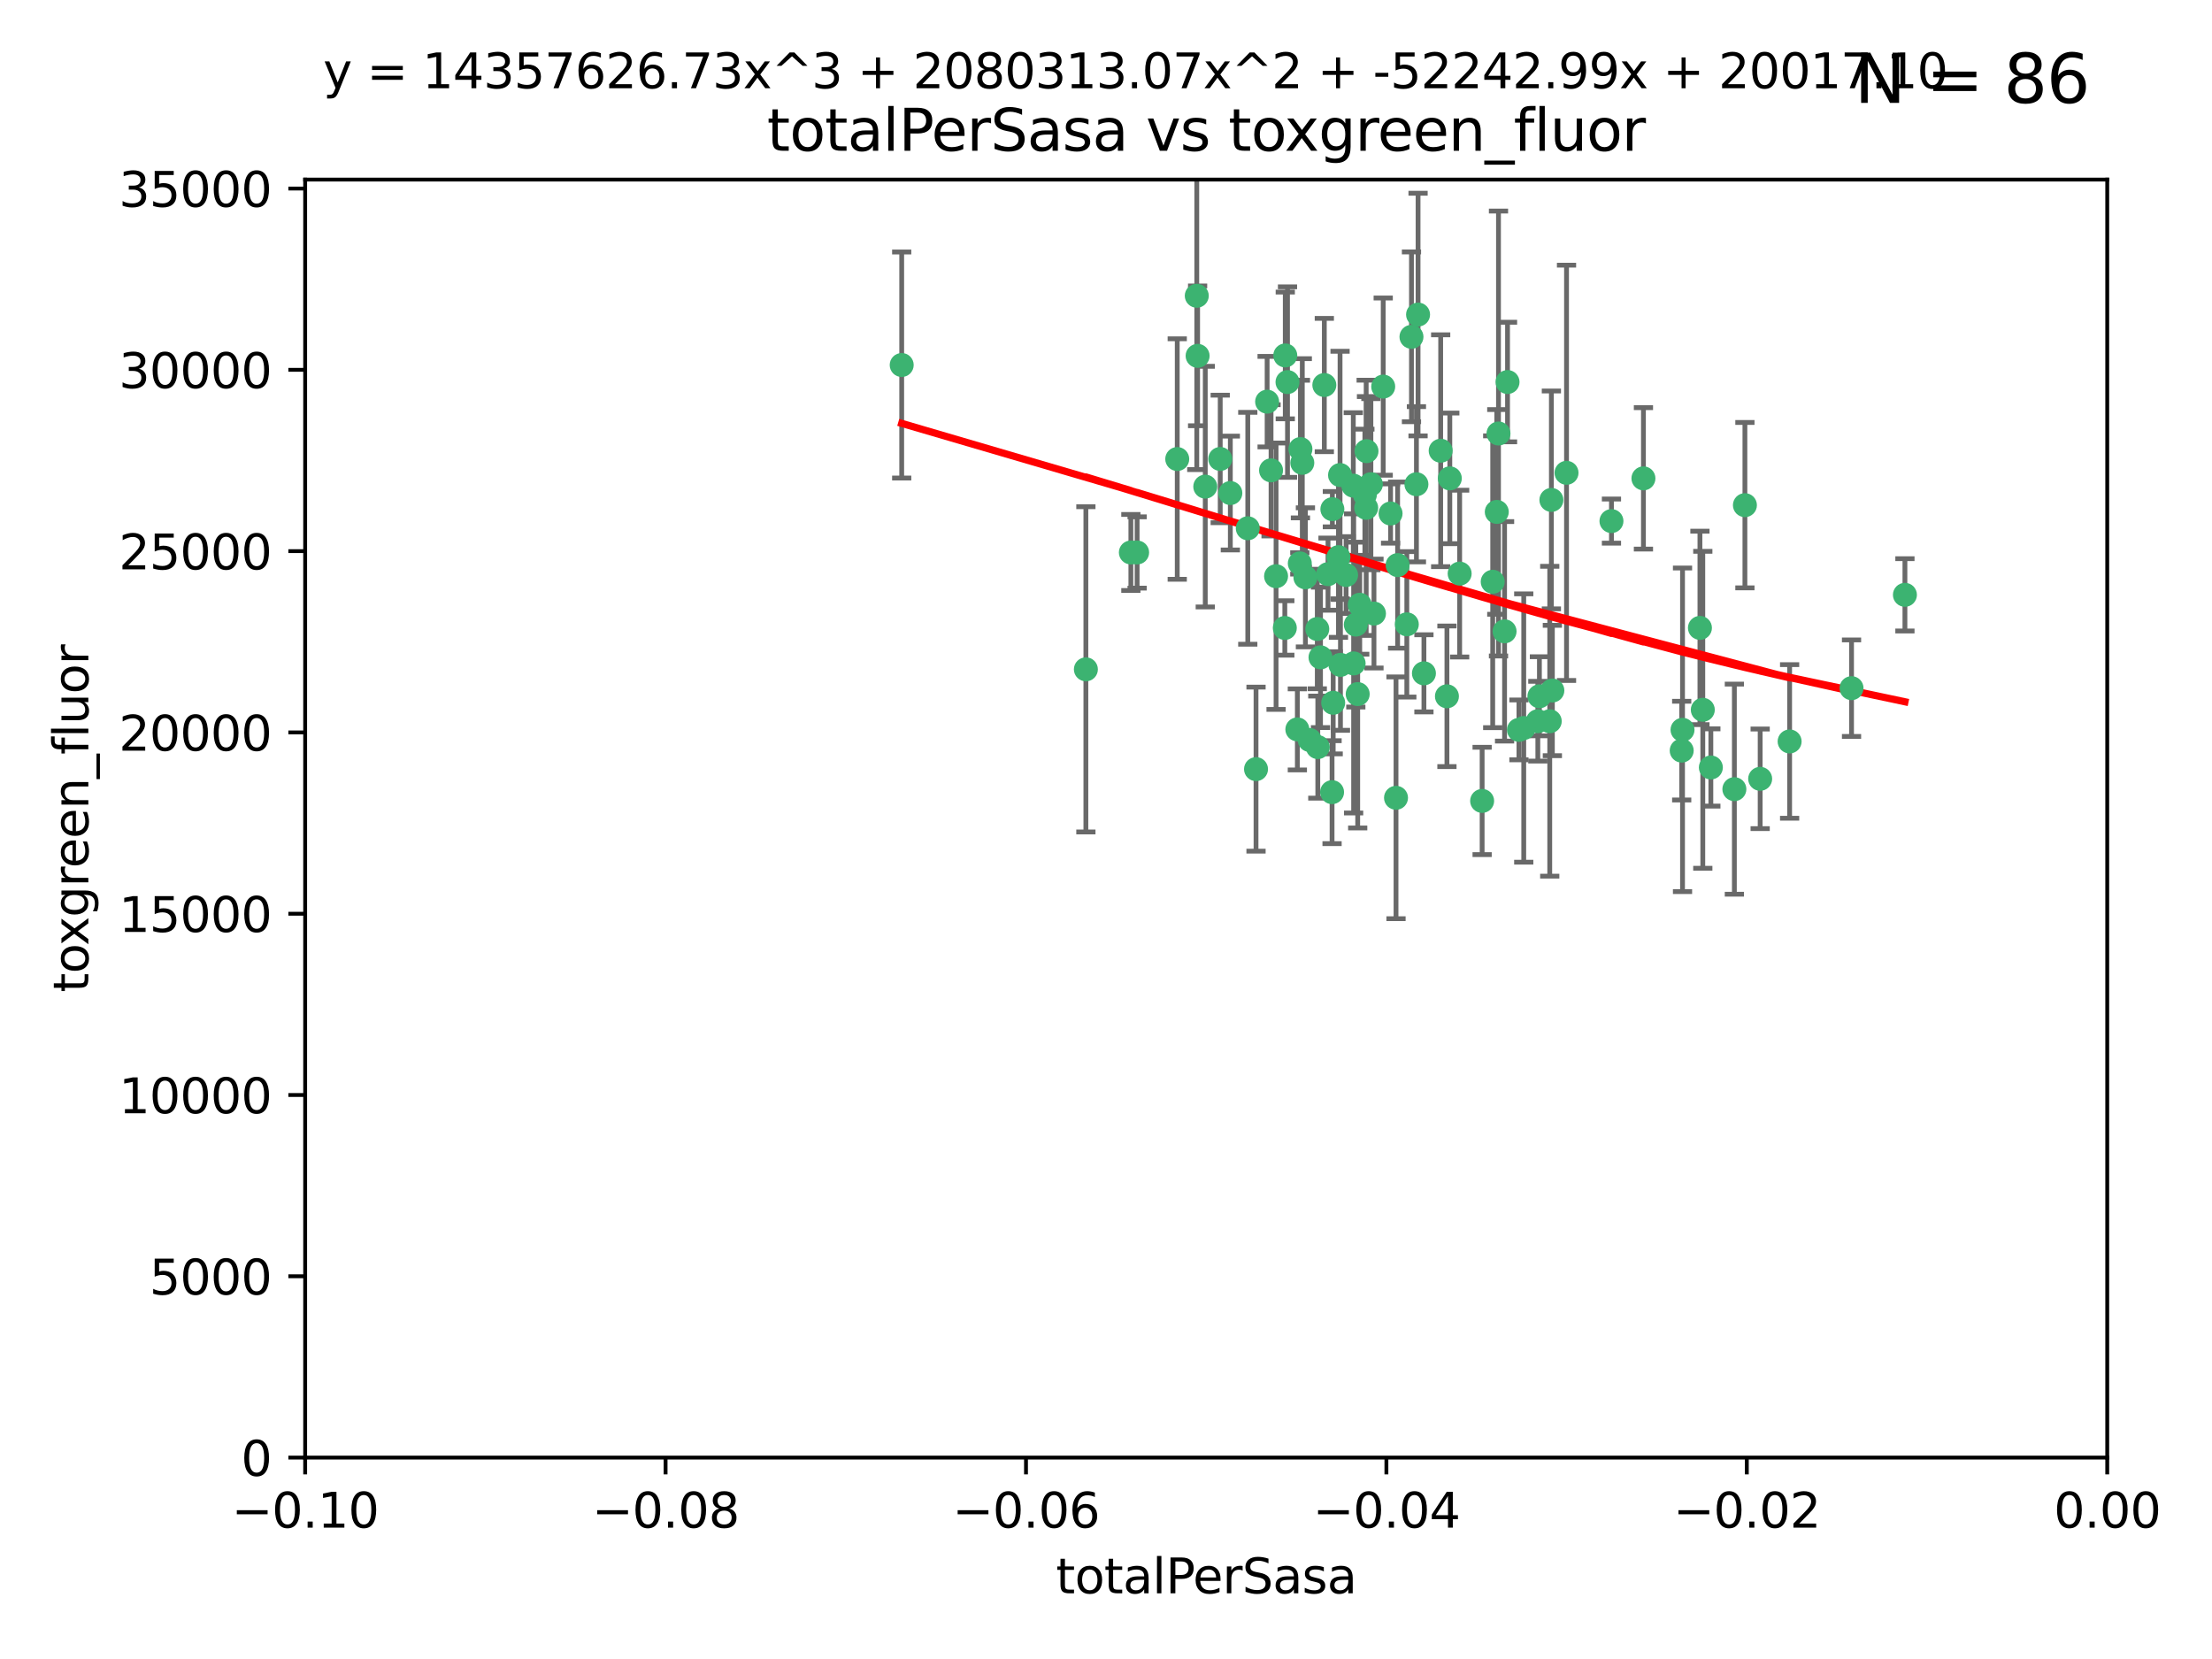 <?xml version="1.0" encoding="utf-8" standalone="no"?>
<!DOCTYPE svg PUBLIC "-//W3C//DTD SVG 1.1//EN"
  "http://www.w3.org/Graphics/SVG/1.1/DTD/svg11.dtd">
<svg xmlns:xlink="http://www.w3.org/1999/xlink" width="460.8pt" height="345.6pt" viewBox="0 0 460.8 345.6" xmlns="http://www.w3.org/2000/svg" version="1.1">
 <defs>
  <style type="text/css">*{stroke-linejoin: round; stroke-linecap: butt}</style>
 </defs>
 <g id="figure_1">
  <g id="patch_1">
   <path d="M 0 345.6 
L 460.8 345.6 
L 460.8 0 
L 0 0 
z
" style="fill: #ffffff"/>
  </g>
  <g id="axes_1">
   <g id="patch_2">
    <path d="M 63.571 303.64 
L 438.975 303.64 
L 438.975 37.411 
L 63.571 37.411 
z
" style="fill: #ffffff"/>
   </g>
   <g id="PathCollection_1">
    <defs>
     <path id="m8bffc5d347" d="M 0 1.118 
C 0.297 1.118 0.581 1 0.791 0.791 
C 1 0.581 1.118 0.297 1.118 0 
C 1.118 -0.297 1 -0.581 0.791 -0.791 
C 0.581 -1 0.297 -1.118 0 -1.118 
C -0.297 -1.118 -0.581 -1 -0.791 -0.791 
C -1 -0.581 -1.118 -0.297 -1.118 0 
C -1.118 0.297 -1 0.581 -0.791 0.791 
C -0.581 1 -0.297 1.118 0 1.118 
z
" style="stroke: #3cb371"/>
    </defs>
    <g clip-path="url(#p4af1896279)">
     <use xlink:href="#m8bffc5d347" x="187.841" y="76.037" style="fill: #3cb371; stroke: #3cb371"/>
     <use xlink:href="#m8bffc5d347" x="235.58" y="115.09" style="fill: #3cb371; stroke: #3cb371"/>
     <use xlink:href="#m8bffc5d347" x="226.209" y="139.434" style="fill: #3cb371; stroke: #3cb371"/>
     <use xlink:href="#m8bffc5d347" x="268.211" y="79.593" style="fill: #3cb371; stroke: #3cb371"/>
     <use xlink:href="#m8bffc5d347" x="254.195" y="95.609" style="fill: #3cb371; stroke: #3cb371"/>
     <use xlink:href="#m8bffc5d347" x="251.08" y="101.372" style="fill: #3cb371; stroke: #3cb371"/>
     <use xlink:href="#m8bffc5d347" x="275.085" y="136.942" style="fill: #3cb371; stroke: #3cb371"/>
     <use xlink:href="#m8bffc5d347" x="271.293" y="96.415" style="fill: #3cb371; stroke: #3cb371"/>
     <use xlink:href="#m8bffc5d347" x="236.883" y="115.091" style="fill: #3cb371; stroke: #3cb371"/>
     <use xlink:href="#m8bffc5d347" x="249.31" y="61.614" style="fill: #3cb371; stroke: #3cb371"/>
     <use xlink:href="#m8bffc5d347" x="263.965" y="83.673" style="fill: #3cb371; stroke: #3cb371"/>
     <use xlink:href="#m8bffc5d347" x="274.414" y="131.033" style="fill: #3cb371; stroke: #3cb371"/>
     <use xlink:href="#m8bffc5d347" x="275.882" y="80.209" style="fill: #3cb371; stroke: #3cb371"/>
     <use xlink:href="#m8bffc5d347" x="281.916" y="101.166" style="fill: #3cb371; stroke: #3cb371"/>
     <use xlink:href="#m8bffc5d347" x="249.484" y="74.129" style="fill: #3cb371; stroke: #3cb371"/>
     <use xlink:href="#m8bffc5d347" x="261.652" y="160.224" style="fill: #3cb371; stroke: #3cb371"/>
     <use xlink:href="#m8bffc5d347" x="270.262" y="151.945" style="fill: #3cb371; stroke: #3cb371"/>
     <use xlink:href="#m8bffc5d347" x="276.649" y="119.604" style="fill: #3cb371; stroke: #3cb371"/>
     <use xlink:href="#m8bffc5d347" x="282.834" y="144.591" style="fill: #3cb371; stroke: #3cb371"/>
     <use xlink:href="#m8bffc5d347" x="285.583" y="100.872" style="fill: #3cb371; stroke: #3cb371"/>
     <use xlink:href="#m8bffc5d347" x="284.327" y="103.062" style="fill: #3cb371; stroke: #3cb371"/>
     <use xlink:href="#m8bffc5d347" x="278.828" y="116.067" style="fill: #3cb371; stroke: #3cb371"/>
     <use xlink:href="#m8bffc5d347" x="267.746" y="74.047" style="fill: #3cb371; stroke: #3cb371"/>
     <use xlink:href="#m8bffc5d347" x="245.241" y="95.624" style="fill: #3cb371; stroke: #3cb371"/>
     <use xlink:href="#m8bffc5d347" x="279.241" y="138.507" style="fill: #3cb371; stroke: #3cb371"/>
     <use xlink:href="#m8bffc5d347" x="295.068" y="100.88" style="fill: #3cb371; stroke: #3cb371"/>
     <use xlink:href="#m8bffc5d347" x="284.6" y="105.788" style="fill: #3cb371; stroke: #3cb371"/>
     <use xlink:href="#m8bffc5d347" x="283.258" y="125.985" style="fill: #3cb371; stroke: #3cb371"/>
     <use xlink:href="#m8bffc5d347" x="282.441" y="130.114" style="fill: #3cb371; stroke: #3cb371"/>
     <use xlink:href="#m8bffc5d347" x="272.826" y="154.151" style="fill: #3cb371; stroke: #3cb371"/>
     <use xlink:href="#m8bffc5d347" x="290.815" y="166.197" style="fill: #3cb371; stroke: #3cb371"/>
     <use xlink:href="#m8bffc5d347" x="291.149" y="117.721" style="fill: #3cb371; stroke: #3cb371"/>
     <use xlink:href="#m8bffc5d347" x="281.985" y="138.203" style="fill: #3cb371; stroke: #3cb371"/>
     <use xlink:href="#m8bffc5d347" x="277.728" y="146.402" style="fill: #3cb371; stroke: #3cb371"/>
     <use xlink:href="#m8bffc5d347" x="289.681" y="106.972" style="fill: #3cb371; stroke: #3cb371"/>
     <use xlink:href="#m8bffc5d347" x="280.418" y="119.786" style="fill: #3cb371; stroke: #3cb371"/>
     <use xlink:href="#m8bffc5d347" x="288.148" y="80.534" style="fill: #3cb371; stroke: #3cb371"/>
     <use xlink:href="#m8bffc5d347" x="270.902" y="93.547" style="fill: #3cb371; stroke: #3cb371"/>
     <use xlink:href="#m8bffc5d347" x="295.409" y="65.53" style="fill: #3cb371; stroke: #3cb371"/>
     <use xlink:href="#m8bffc5d347" x="302.023" y="99.654" style="fill: #3cb371; stroke: #3cb371"/>
     <use xlink:href="#m8bffc5d347" x="277.556" y="106.07" style="fill: #3cb371; stroke: #3cb371"/>
     <use xlink:href="#m8bffc5d347" x="264.783" y="97.982" style="fill: #3cb371; stroke: #3cb371"/>
     <use xlink:href="#m8bffc5d347" x="277.493" y="165.021" style="fill: #3cb371; stroke: #3cb371"/>
     <use xlink:href="#m8bffc5d347" x="279.158" y="98.96" style="fill: #3cb371; stroke: #3cb371"/>
     <use xlink:href="#m8bffc5d347" x="271.942" y="120.269" style="fill: #3cb371; stroke: #3cb371"/>
     <use xlink:href="#m8bffc5d347" x="335.696" y="108.552" style="fill: #3cb371; stroke: #3cb371"/>
     <use xlink:href="#m8bffc5d347" x="293.065" y="130.059" style="fill: #3cb371; stroke: #3cb371"/>
     <use xlink:href="#m8bffc5d347" x="317.423" y="151.66" style="fill: #3cb371; stroke: #3cb371"/>
     <use xlink:href="#m8bffc5d347" x="314.046" y="79.585" style="fill: #3cb371; stroke: #3cb371"/>
     <use xlink:href="#m8bffc5d347" x="267.65" y="130.815" style="fill: #3cb371; stroke: #3cb371"/>
     <use xlink:href="#m8bffc5d347" x="274.522" y="155.635" style="fill: #3cb371; stroke: #3cb371"/>
     <use xlink:href="#m8bffc5d347" x="265.828" y="120.034" style="fill: #3cb371; stroke: #3cb371"/>
     <use xlink:href="#m8bffc5d347" x="296.63" y="140.267" style="fill: #3cb371; stroke: #3cb371"/>
     <use xlink:href="#m8bffc5d347" x="300.119" y="93.895" style="fill: #3cb371; stroke: #3cb371"/>
     <use xlink:href="#m8bffc5d347" x="301.422" y="145.051" style="fill: #3cb371; stroke: #3cb371"/>
     <use xlink:href="#m8bffc5d347" x="270.774" y="117.366" style="fill: #3cb371; stroke: #3cb371"/>
     <use xlink:href="#m8bffc5d347" x="284.666" y="93.983" style="fill: #3cb371; stroke: #3cb371"/>
     <use xlink:href="#m8bffc5d347" x="256.303" y="102.712" style="fill: #3cb371; stroke: #3cb371"/>
     <use xlink:href="#m8bffc5d347" x="316.423" y="152.046" style="fill: #3cb371; stroke: #3cb371"/>
     <use xlink:href="#m8bffc5d347" x="286.223" y="127.818" style="fill: #3cb371; stroke: #3cb371"/>
     <use xlink:href="#m8bffc5d347" x="323.182" y="104.143" style="fill: #3cb371; stroke: #3cb371"/>
     <use xlink:href="#m8bffc5d347" x="259.935" y="110.051" style="fill: #3cb371; stroke: #3cb371"/>
     <use xlink:href="#m8bffc5d347" x="310.958" y="121.191" style="fill: #3cb371; stroke: #3cb371"/>
     <use xlink:href="#m8bffc5d347" x="294.035" y="70.169" style="fill: #3cb371; stroke: #3cb371"/>
     <use xlink:href="#m8bffc5d347" x="308.755" y="166.847" style="fill: #3cb371; stroke: #3cb371"/>
     <use xlink:href="#m8bffc5d347" x="320.689" y="145.049" style="fill: #3cb371; stroke: #3cb371"/>
     <use xlink:href="#m8bffc5d347" x="320.359" y="150.242" style="fill: #3cb371; stroke: #3cb371"/>
     <use xlink:href="#m8bffc5d347" x="312.163" y="90.309" style="fill: #3cb371; stroke: #3cb371"/>
     <use xlink:href="#m8bffc5d347" x="342.358" y="99.653" style="fill: #3cb371; stroke: #3cb371"/>
     <use xlink:href="#m8bffc5d347" x="311.807" y="106.641" style="fill: #3cb371; stroke: #3cb371"/>
     <use xlink:href="#m8bffc5d347" x="313.43" y="131.52" style="fill: #3cb371; stroke: #3cb371"/>
     <use xlink:href="#m8bffc5d347" x="322.84" y="150.246" style="fill: #3cb371; stroke: #3cb371"/>
     <use xlink:href="#m8bffc5d347" x="326.335" y="98.495" style="fill: #3cb371; stroke: #3cb371"/>
     <use xlink:href="#m8bffc5d347" x="350.5" y="152.035" style="fill: #3cb371; stroke: #3cb371"/>
     <use xlink:href="#m8bffc5d347" x="323.386" y="143.844" style="fill: #3cb371; stroke: #3cb371"/>
     <use xlink:href="#m8bffc5d347" x="350.329" y="156.366" style="fill: #3cb371; stroke: #3cb371"/>
     <use xlink:href="#m8bffc5d347" x="356.402" y="159.878" style="fill: #3cb371; stroke: #3cb371"/>
     <use xlink:href="#m8bffc5d347" x="354.127" y="130.801" style="fill: #3cb371; stroke: #3cb371"/>
     <use xlink:href="#m8bffc5d347" x="304.073" y="119.492" style="fill: #3cb371; stroke: #3cb371"/>
     <use xlink:href="#m8bffc5d347" x="372.811" y="154.457" style="fill: #3cb371; stroke: #3cb371"/>
     <use xlink:href="#m8bffc5d347" x="363.497" y="105.234" style="fill: #3cb371; stroke: #3cb371"/>
     <use xlink:href="#m8bffc5d347" x="354.724" y="147.862" style="fill: #3cb371; stroke: #3cb371"/>
     <use xlink:href="#m8bffc5d347" x="361.301" y="164.396" style="fill: #3cb371; stroke: #3cb371"/>
     <use xlink:href="#m8bffc5d347" x="385.708" y="143.358" style="fill: #3cb371; stroke: #3cb371"/>
     <use xlink:href="#m8bffc5d347" x="366.674" y="162.243" style="fill: #3cb371; stroke: #3cb371"/>
     <use xlink:href="#m8bffc5d347" x="396.83" y="123.914" style="fill: #3cb371; stroke: #3cb371"/>
    </g>
   </g>
   <g id="matplotlib.axis_1">
    <g id="xtick_1">
     <g id="line2d_1">
      <defs>
       <path id="mbe61934517" d="M 0 0 
L 0 3.5 
" style="stroke: #000000; stroke-width: 0.8"/>
      </defs>
      <g>
       <use xlink:href="#mbe61934517" x="63.571" y="303.64" style="stroke: #000000; stroke-width: 0.8"/>
      </g>
     </g>
     <g id="text_1">
      <!-- −0.10 -->
      <g transform="translate(48.249 318.238)scale(0.1 -0.1)">
       <defs>
        <path id="DejaVuSans-2212" d="M 678 2272 
L 4684 2272 
L 4684 1741 
L 678 1741 
L 678 2272 
z
" transform="scale(0.016)"/>
        <path id="DejaVuSans-30" d="M 2034 4250 
Q 1547 4250 1301 3770 
Q 1056 3291 1056 2328 
Q 1056 1369 1301 889 
Q 1547 409 2034 409 
Q 2525 409 2770 889 
Q 3016 1369 3016 2328 
Q 3016 3291 2770 3770 
Q 2525 4250 2034 4250 
z
M 2034 4750 
Q 2819 4750 3233 4129 
Q 3647 3509 3647 2328 
Q 3647 1150 3233 529 
Q 2819 -91 2034 -91 
Q 1250 -91 836 529 
Q 422 1150 422 2328 
Q 422 3509 836 4129 
Q 1250 4750 2034 4750 
z
" transform="scale(0.016)"/>
        <path id="DejaVuSans-2e" d="M 684 794 
L 1344 794 
L 1344 0 
L 684 0 
L 684 794 
z
" transform="scale(0.016)"/>
        <path id="DejaVuSans-31" d="M 794 531 
L 1825 531 
L 1825 4091 
L 703 3866 
L 703 4441 
L 1819 4666 
L 2450 4666 
L 2450 531 
L 3481 531 
L 3481 0 
L 794 0 
L 794 531 
z
" transform="scale(0.016)"/>
       </defs>
       <use xlink:href="#DejaVuSans-2212"/>
       <use xlink:href="#DejaVuSans-30" x="83.789"/>
       <use xlink:href="#DejaVuSans-2e" x="147.412"/>
       <use xlink:href="#DejaVuSans-31" x="179.199"/>
       <use xlink:href="#DejaVuSans-30" x="242.822"/>
      </g>
     </g>
    </g>
    <g id="xtick_2">
     <g id="line2d_2">
      <g>
       <use xlink:href="#mbe61934517" x="138.652" y="303.64" style="stroke: #000000; stroke-width: 0.8"/>
      </g>
     </g>
     <g id="text_2">
      <!-- −0.08 -->
      <g transform="translate(123.329 318.238)scale(0.1 -0.1)">
       <defs>
        <path id="DejaVuSans-38" d="M 2034 2216 
Q 1584 2216 1326 1975 
Q 1069 1734 1069 1313 
Q 1069 891 1326 650 
Q 1584 409 2034 409 
Q 2484 409 2743 651 
Q 3003 894 3003 1313 
Q 3003 1734 2745 1975 
Q 2488 2216 2034 2216 
z
M 1403 2484 
Q 997 2584 770 2862 
Q 544 3141 544 3541 
Q 544 4100 942 4425 
Q 1341 4750 2034 4750 
Q 2731 4750 3128 4425 
Q 3525 4100 3525 3541 
Q 3525 3141 3298 2862 
Q 3072 2584 2669 2484 
Q 3125 2378 3379 2068 
Q 3634 1759 3634 1313 
Q 3634 634 3220 271 
Q 2806 -91 2034 -91 
Q 1263 -91 848 271 
Q 434 634 434 1313 
Q 434 1759 690 2068 
Q 947 2378 1403 2484 
z
M 1172 3481 
Q 1172 3119 1398 2916 
Q 1625 2713 2034 2713 
Q 2441 2713 2670 2916 
Q 2900 3119 2900 3481 
Q 2900 3844 2670 4047 
Q 2441 4250 2034 4250 
Q 1625 4250 1398 4047 
Q 1172 3844 1172 3481 
z
" transform="scale(0.016)"/>
       </defs>
       <use xlink:href="#DejaVuSans-2212"/>
       <use xlink:href="#DejaVuSans-30" x="83.789"/>
       <use xlink:href="#DejaVuSans-2e" x="147.412"/>
       <use xlink:href="#DejaVuSans-30" x="179.199"/>
       <use xlink:href="#DejaVuSans-38" x="242.822"/>
      </g>
     </g>
    </g>
    <g id="xtick_3">
     <g id="line2d_3">
      <g>
       <use xlink:href="#mbe61934517" x="213.733" y="303.64" style="stroke: #000000; stroke-width: 0.8"/>
      </g>
     </g>
     <g id="text_3">
      <!-- −0.06 -->
      <g transform="translate(198.41 318.238)scale(0.1 -0.1)">
       <defs>
        <path id="DejaVuSans-36" d="M 2113 2584 
Q 1688 2584 1439 2293 
Q 1191 2003 1191 1497 
Q 1191 994 1439 701 
Q 1688 409 2113 409 
Q 2538 409 2786 701 
Q 3034 994 3034 1497 
Q 3034 2003 2786 2293 
Q 2538 2584 2113 2584 
z
M 3366 4563 
L 3366 3988 
Q 3128 4100 2886 4159 
Q 2644 4219 2406 4219 
Q 1781 4219 1451 3797 
Q 1122 3375 1075 2522 
Q 1259 2794 1537 2939 
Q 1816 3084 2150 3084 
Q 2853 3084 3261 2657 
Q 3669 2231 3669 1497 
Q 3669 778 3244 343 
Q 2819 -91 2113 -91 
Q 1303 -91 875 529 
Q 447 1150 447 2328 
Q 447 3434 972 4092 
Q 1497 4750 2381 4750 
Q 2619 4750 2861 4703 
Q 3103 4656 3366 4563 
z
" transform="scale(0.016)"/>
       </defs>
       <use xlink:href="#DejaVuSans-2212"/>
       <use xlink:href="#DejaVuSans-30" x="83.789"/>
       <use xlink:href="#DejaVuSans-2e" x="147.412"/>
       <use xlink:href="#DejaVuSans-30" x="179.199"/>
       <use xlink:href="#DejaVuSans-36" x="242.822"/>
      </g>
     </g>
    </g>
    <g id="xtick_4">
     <g id="line2d_4">
      <g>
       <use xlink:href="#mbe61934517" x="288.813" y="303.64" style="stroke: #000000; stroke-width: 0.8"/>
      </g>
     </g>
     <g id="text_4">
      <!-- −0.04 -->
      <g transform="translate(273.491 318.238)scale(0.1 -0.1)">
       <defs>
        <path id="DejaVuSans-34" d="M 2419 4116 
L 825 1625 
L 2419 1625 
L 2419 4116 
z
M 2253 4666 
L 3047 4666 
L 3047 1625 
L 3713 1625 
L 3713 1100 
L 3047 1100 
L 3047 0 
L 2419 0 
L 2419 1100 
L 313 1100 
L 313 1709 
L 2253 4666 
z
" transform="scale(0.016)"/>
       </defs>
       <use xlink:href="#DejaVuSans-2212"/>
       <use xlink:href="#DejaVuSans-30" x="83.789"/>
       <use xlink:href="#DejaVuSans-2e" x="147.412"/>
       <use xlink:href="#DejaVuSans-30" x="179.199"/>
       <use xlink:href="#DejaVuSans-34" x="242.822"/>
      </g>
     </g>
    </g>
    <g id="xtick_5">
     <g id="line2d_5">
      <g>
       <use xlink:href="#mbe61934517" x="363.894" y="303.64" style="stroke: #000000; stroke-width: 0.8"/>
      </g>
     </g>
     <g id="text_5">
      <!-- −0.02 -->
      <g transform="translate(348.572 318.238)scale(0.1 -0.1)">
       <defs>
        <path id="DejaVuSans-32" d="M 1228 531 
L 3431 531 
L 3431 0 
L 469 0 
L 469 531 
Q 828 903 1448 1529 
Q 2069 2156 2228 2338 
Q 2531 2678 2651 2914 
Q 2772 3150 2772 3378 
Q 2772 3750 2511 3984 
Q 2250 4219 1831 4219 
Q 1534 4219 1204 4116 
Q 875 4013 500 3803 
L 500 4441 
Q 881 4594 1212 4672 
Q 1544 4750 1819 4750 
Q 2544 4750 2975 4387 
Q 3406 4025 3406 3419 
Q 3406 3131 3298 2873 
Q 3191 2616 2906 2266 
Q 2828 2175 2409 1742 
Q 1991 1309 1228 531 
z
" transform="scale(0.016)"/>
       </defs>
       <use xlink:href="#DejaVuSans-2212"/>
       <use xlink:href="#DejaVuSans-30" x="83.789"/>
       <use xlink:href="#DejaVuSans-2e" x="147.412"/>
       <use xlink:href="#DejaVuSans-30" x="179.199"/>
       <use xlink:href="#DejaVuSans-32" x="242.822"/>
      </g>
     </g>
    </g>
    <g id="xtick_6">
     <g id="line2d_6">
      <g>
       <use xlink:href="#mbe61934517" x="438.975" y="303.64" style="stroke: #000000; stroke-width: 0.8"/>
      </g>
     </g>
     <g id="text_6">
      <!-- 0.00 -->
      <g transform="translate(427.842 318.238)scale(0.1 -0.1)">
       <use xlink:href="#DejaVuSans-30"/>
       <use xlink:href="#DejaVuSans-2e" x="63.623"/>
       <use xlink:href="#DejaVuSans-30" x="95.41"/>
       <use xlink:href="#DejaVuSans-30" x="159.033"/>
      </g>
     </g>
    </g>
    <g id="text_7">
     <!-- totalPerSasa -->
     <g transform="translate(219.968 331.917)scale(0.1 -0.1)">
      <defs>
       <path id="DejaVuSans-74" d="M 1172 4494 
L 1172 3500 
L 2356 3500 
L 2356 3053 
L 1172 3053 
L 1172 1153 
Q 1172 725 1289 603 
Q 1406 481 1766 481 
L 2356 481 
L 2356 0 
L 1766 0 
Q 1100 0 847 248 
Q 594 497 594 1153 
L 594 3053 
L 172 3053 
L 172 3500 
L 594 3500 
L 594 4494 
L 1172 4494 
z
" transform="scale(0.016)"/>
       <path id="DejaVuSans-6f" d="M 1959 3097 
Q 1497 3097 1228 2736 
Q 959 2375 959 1747 
Q 959 1119 1226 758 
Q 1494 397 1959 397 
Q 2419 397 2687 759 
Q 2956 1122 2956 1747 
Q 2956 2369 2687 2733 
Q 2419 3097 1959 3097 
z
M 1959 3584 
Q 2709 3584 3137 3096 
Q 3566 2609 3566 1747 
Q 3566 888 3137 398 
Q 2709 -91 1959 -91 
Q 1206 -91 779 398 
Q 353 888 353 1747 
Q 353 2609 779 3096 
Q 1206 3584 1959 3584 
z
" transform="scale(0.016)"/>
       <path id="DejaVuSans-61" d="M 2194 1759 
Q 1497 1759 1228 1600 
Q 959 1441 959 1056 
Q 959 750 1161 570 
Q 1363 391 1709 391 
Q 2188 391 2477 730 
Q 2766 1069 2766 1631 
L 2766 1759 
L 2194 1759 
z
M 3341 1997 
L 3341 0 
L 2766 0 
L 2766 531 
Q 2569 213 2275 61 
Q 1981 -91 1556 -91 
Q 1019 -91 701 211 
Q 384 513 384 1019 
Q 384 1609 779 1909 
Q 1175 2209 1959 2209 
L 2766 2209 
L 2766 2266 
Q 2766 2663 2505 2880 
Q 2244 3097 1772 3097 
Q 1472 3097 1187 3025 
Q 903 2953 641 2809 
L 641 3341 
Q 956 3463 1253 3523 
Q 1550 3584 1831 3584 
Q 2591 3584 2966 3190 
Q 3341 2797 3341 1997 
z
" transform="scale(0.016)"/>
       <path id="DejaVuSans-6c" d="M 603 4863 
L 1178 4863 
L 1178 0 
L 603 0 
L 603 4863 
z
" transform="scale(0.016)"/>
       <path id="DejaVuSans-50" d="M 1259 4147 
L 1259 2394 
L 2053 2394 
Q 2494 2394 2734 2622 
Q 2975 2850 2975 3272 
Q 2975 3691 2734 3919 
Q 2494 4147 2053 4147 
L 1259 4147 
z
M 628 4666 
L 2053 4666 
Q 2838 4666 3239 4311 
Q 3641 3956 3641 3272 
Q 3641 2581 3239 2228 
Q 2838 1875 2053 1875 
L 1259 1875 
L 1259 0 
L 628 0 
L 628 4666 
z
" transform="scale(0.016)"/>
       <path id="DejaVuSans-65" d="M 3597 1894 
L 3597 1613 
L 953 1613 
Q 991 1019 1311 708 
Q 1631 397 2203 397 
Q 2534 397 2845 478 
Q 3156 559 3463 722 
L 3463 178 
Q 3153 47 2828 -22 
Q 2503 -91 2169 -91 
Q 1331 -91 842 396 
Q 353 884 353 1716 
Q 353 2575 817 3079 
Q 1281 3584 2069 3584 
Q 2775 3584 3186 3129 
Q 3597 2675 3597 1894 
z
M 3022 2063 
Q 3016 2534 2758 2815 
Q 2500 3097 2075 3097 
Q 1594 3097 1305 2825 
Q 1016 2553 972 2059 
L 3022 2063 
z
" transform="scale(0.016)"/>
       <path id="DejaVuSans-72" d="M 2631 2963 
Q 2534 3019 2420 3045 
Q 2306 3072 2169 3072 
Q 1681 3072 1420 2755 
Q 1159 2438 1159 1844 
L 1159 0 
L 581 0 
L 581 3500 
L 1159 3500 
L 1159 2956 
Q 1341 3275 1631 3429 
Q 1922 3584 2338 3584 
Q 2397 3584 2469 3576 
Q 2541 3569 2628 3553 
L 2631 2963 
z
" transform="scale(0.016)"/>
       <path id="DejaVuSans-53" d="M 3425 4513 
L 3425 3897 
Q 3066 4069 2747 4153 
Q 2428 4238 2131 4238 
Q 1616 4238 1336 4038 
Q 1056 3838 1056 3469 
Q 1056 3159 1242 3001 
Q 1428 2844 1947 2747 
L 2328 2669 
Q 3034 2534 3370 2195 
Q 3706 1856 3706 1288 
Q 3706 609 3251 259 
Q 2797 -91 1919 -91 
Q 1588 -91 1214 -16 
Q 841 59 441 206 
L 441 856 
Q 825 641 1194 531 
Q 1563 422 1919 422 
Q 2459 422 2753 634 
Q 3047 847 3047 1241 
Q 3047 1584 2836 1778 
Q 2625 1972 2144 2069 
L 1759 2144 
Q 1053 2284 737 2584 
Q 422 2884 422 3419 
Q 422 4038 858 4394 
Q 1294 4750 2059 4750 
Q 2388 4750 2728 4690 
Q 3069 4631 3425 4513 
z
" transform="scale(0.016)"/>
       <path id="DejaVuSans-73" d="M 2834 3397 
L 2834 2853 
Q 2591 2978 2328 3040 
Q 2066 3103 1784 3103 
Q 1356 3103 1142 2972 
Q 928 2841 928 2578 
Q 928 2378 1081 2264 
Q 1234 2150 1697 2047 
L 1894 2003 
Q 2506 1872 2764 1633 
Q 3022 1394 3022 966 
Q 3022 478 2636 193 
Q 2250 -91 1575 -91 
Q 1294 -91 989 -36 
Q 684 19 347 128 
L 347 722 
Q 666 556 975 473 
Q 1284 391 1588 391 
Q 1994 391 2212 530 
Q 2431 669 2431 922 
Q 2431 1156 2273 1281 
Q 2116 1406 1581 1522 
L 1381 1569 
Q 847 1681 609 1914 
Q 372 2147 372 2553 
Q 372 3047 722 3315 
Q 1072 3584 1716 3584 
Q 2034 3584 2315 3537 
Q 2597 3491 2834 3397 
z
" transform="scale(0.016)"/>
      </defs>
      <use xlink:href="#DejaVuSans-74"/>
      <use xlink:href="#DejaVuSans-6f" x="39.209"/>
      <use xlink:href="#DejaVuSans-74" x="100.391"/>
      <use xlink:href="#DejaVuSans-61" x="139.6"/>
      <use xlink:href="#DejaVuSans-6c" x="200.879"/>
      <use xlink:href="#DejaVuSans-50" x="228.662"/>
      <use xlink:href="#DejaVuSans-65" x="285.34"/>
      <use xlink:href="#DejaVuSans-72" x="346.863"/>
      <use xlink:href="#DejaVuSans-53" x="387.977"/>
      <use xlink:href="#DejaVuSans-61" x="451.453"/>
      <use xlink:href="#DejaVuSans-73" x="512.732"/>
      <use xlink:href="#DejaVuSans-61" x="564.832"/>
     </g>
    </g>
   </g>
   <g id="matplotlib.axis_2">
    <g id="ytick_1">
     <g id="line2d_7">
      <defs>
       <path id="m67a67d03a7" d="M 0 0 
L -3.5 0 
" style="stroke: #000000; stroke-width: 0.8"/>
      </defs>
      <g>
       <use xlink:href="#m67a67d03a7" x="63.571" y="303.64" style="stroke: #000000; stroke-width: 0.8"/>
      </g>
     </g>
     <g id="text_8">
      <!-- 0 -->
      <g transform="translate(50.209 307.439)scale(0.1 -0.1)">
       <use xlink:href="#DejaVuSans-30"/>
      </g>
     </g>
    </g>
    <g id="ytick_2">
     <g id="line2d_8">
      <g>
       <use xlink:href="#m67a67d03a7" x="63.571" y="265.874" style="stroke: #000000; stroke-width: 0.8"/>
      </g>
     </g>
     <g id="text_9">
      <!-- 5000 -->
      <g transform="translate(31.121 269.673)scale(0.1 -0.1)">
       <defs>
        <path id="DejaVuSans-35" d="M 691 4666 
L 3169 4666 
L 3169 4134 
L 1269 4134 
L 1269 2991 
Q 1406 3038 1543 3061 
Q 1681 3084 1819 3084 
Q 2600 3084 3056 2656 
Q 3513 2228 3513 1497 
Q 3513 744 3044 326 
Q 2575 -91 1722 -91 
Q 1428 -91 1123 -41 
Q 819 9 494 109 
L 494 744 
Q 775 591 1075 516 
Q 1375 441 1709 441 
Q 2250 441 2565 725 
Q 2881 1009 2881 1497 
Q 2881 1984 2565 2268 
Q 2250 2553 1709 2553 
Q 1456 2553 1204 2497 
Q 953 2441 691 2322 
L 691 4666 
z
" transform="scale(0.016)"/>
       </defs>
       <use xlink:href="#DejaVuSans-35"/>
       <use xlink:href="#DejaVuSans-30" x="63.623"/>
       <use xlink:href="#DejaVuSans-30" x="127.246"/>
       <use xlink:href="#DejaVuSans-30" x="190.869"/>
      </g>
     </g>
    </g>
    <g id="ytick_3">
     <g id="line2d_9">
      <g>
       <use xlink:href="#m67a67d03a7" x="63.571" y="228.108" style="stroke: #000000; stroke-width: 0.8"/>
      </g>
     </g>
     <g id="text_10">
      <!-- 10000 -->
      <g transform="translate(24.759 231.907)scale(0.1 -0.1)">
       <use xlink:href="#DejaVuSans-31"/>
       <use xlink:href="#DejaVuSans-30" x="63.623"/>
       <use xlink:href="#DejaVuSans-30" x="127.246"/>
       <use xlink:href="#DejaVuSans-30" x="190.869"/>
       <use xlink:href="#DejaVuSans-30" x="254.492"/>
      </g>
     </g>
    </g>
    <g id="ytick_4">
     <g id="line2d_10">
      <g>
       <use xlink:href="#m67a67d03a7" x="63.571" y="190.342" style="stroke: #000000; stroke-width: 0.8"/>
      </g>
     </g>
     <g id="text_11">
      <!-- 15000 -->
      <g transform="translate(24.759 194.141)scale(0.1 -0.1)">
       <use xlink:href="#DejaVuSans-31"/>
       <use xlink:href="#DejaVuSans-35" x="63.623"/>
       <use xlink:href="#DejaVuSans-30" x="127.246"/>
       <use xlink:href="#DejaVuSans-30" x="190.869"/>
       <use xlink:href="#DejaVuSans-30" x="254.492"/>
      </g>
     </g>
    </g>
    <g id="ytick_5">
     <g id="line2d_11">
      <g>
       <use xlink:href="#m67a67d03a7" x="63.571" y="152.576" style="stroke: #000000; stroke-width: 0.8"/>
      </g>
     </g>
     <g id="text_12">
      <!-- 20000 -->
      <g transform="translate(24.759 156.375)scale(0.1 -0.1)">
       <use xlink:href="#DejaVuSans-32"/>
       <use xlink:href="#DejaVuSans-30" x="63.623"/>
       <use xlink:href="#DejaVuSans-30" x="127.246"/>
       <use xlink:href="#DejaVuSans-30" x="190.869"/>
       <use xlink:href="#DejaVuSans-30" x="254.492"/>
      </g>
     </g>
    </g>
    <g id="ytick_6">
     <g id="line2d_12">
      <g>
       <use xlink:href="#m67a67d03a7" x="63.571" y="114.81" style="stroke: #000000; stroke-width: 0.8"/>
      </g>
     </g>
     <g id="text_13">
      <!-- 25000 -->
      <g transform="translate(24.759 118.609)scale(0.1 -0.1)">
       <use xlink:href="#DejaVuSans-32"/>
       <use xlink:href="#DejaVuSans-35" x="63.623"/>
       <use xlink:href="#DejaVuSans-30" x="127.246"/>
       <use xlink:href="#DejaVuSans-30" x="190.869"/>
       <use xlink:href="#DejaVuSans-30" x="254.492"/>
      </g>
     </g>
    </g>
    <g id="ytick_7">
     <g id="line2d_13">
      <g>
       <use xlink:href="#m67a67d03a7" x="63.571" y="77.044" style="stroke: #000000; stroke-width: 0.8"/>
      </g>
     </g>
     <g id="text_14">
      <!-- 30000 -->
      <g transform="translate(24.759 80.844)scale(0.1 -0.1)">
       <defs>
        <path id="DejaVuSans-33" d="M 2597 2516 
Q 3050 2419 3304 2112 
Q 3559 1806 3559 1356 
Q 3559 666 3084 287 
Q 2609 -91 1734 -91 
Q 1441 -91 1130 -33 
Q 819 25 488 141 
L 488 750 
Q 750 597 1062 519 
Q 1375 441 1716 441 
Q 2309 441 2620 675 
Q 2931 909 2931 1356 
Q 2931 1769 2642 2001 
Q 2353 2234 1838 2234 
L 1294 2234 
L 1294 2753 
L 1863 2753 
Q 2328 2753 2575 2939 
Q 2822 3125 2822 3475 
Q 2822 3834 2567 4026 
Q 2313 4219 1838 4219 
Q 1578 4219 1281 4162 
Q 984 4106 628 3988 
L 628 4550 
Q 988 4650 1302 4700 
Q 1616 4750 1894 4750 
Q 2613 4750 3031 4423 
Q 3450 4097 3450 3541 
Q 3450 3153 3228 2886 
Q 3006 2619 2597 2516 
z
" transform="scale(0.016)"/>
       </defs>
       <use xlink:href="#DejaVuSans-33"/>
       <use xlink:href="#DejaVuSans-30" x="63.623"/>
       <use xlink:href="#DejaVuSans-30" x="127.246"/>
       <use xlink:href="#DejaVuSans-30" x="190.869"/>
       <use xlink:href="#DejaVuSans-30" x="254.492"/>
      </g>
     </g>
    </g>
    <g id="ytick_8">
     <g id="line2d_14">
      <g>
       <use xlink:href="#m67a67d03a7" x="63.571" y="39.278" style="stroke: #000000; stroke-width: 0.8"/>
      </g>
     </g>
     <g id="text_15">
      <!-- 35000 -->
      <g transform="translate(24.759 43.078)scale(0.1 -0.1)">
       <use xlink:href="#DejaVuSans-33"/>
       <use xlink:href="#DejaVuSans-35" x="63.623"/>
       <use xlink:href="#DejaVuSans-30" x="127.246"/>
       <use xlink:href="#DejaVuSans-30" x="190.869"/>
       <use xlink:href="#DejaVuSans-30" x="254.492"/>
      </g>
     </g>
    </g>
    <g id="text_16">
     <!-- toxgreen_fluor -->
     <g transform="translate(18.401 206.72)rotate(-90)scale(0.1 -0.1)">
      <defs>
       <path id="DejaVuSans-78" d="M 3513 3500 
L 2247 1797 
L 3578 0 
L 2900 0 
L 1881 1375 
L 863 0 
L 184 0 
L 1544 1831 
L 300 3500 
L 978 3500 
L 1906 2253 
L 2834 3500 
L 3513 3500 
z
" transform="scale(0.016)"/>
       <path id="DejaVuSans-67" d="M 2906 1791 
Q 2906 2416 2648 2759 
Q 2391 3103 1925 3103 
Q 1463 3103 1205 2759 
Q 947 2416 947 1791 
Q 947 1169 1205 825 
Q 1463 481 1925 481 
Q 2391 481 2648 825 
Q 2906 1169 2906 1791 
z
M 3481 434 
Q 3481 -459 3084 -895 
Q 2688 -1331 1869 -1331 
Q 1566 -1331 1297 -1286 
Q 1028 -1241 775 -1147 
L 775 -588 
Q 1028 -725 1275 -790 
Q 1522 -856 1778 -856 
Q 2344 -856 2625 -561 
Q 2906 -266 2906 331 
L 2906 616 
Q 2728 306 2450 153 
Q 2172 0 1784 0 
Q 1141 0 747 490 
Q 353 981 353 1791 
Q 353 2603 747 3093 
Q 1141 3584 1784 3584 
Q 2172 3584 2450 3431 
Q 2728 3278 2906 2969 
L 2906 3500 
L 3481 3500 
L 3481 434 
z
" transform="scale(0.016)"/>
       <path id="DejaVuSans-6e" d="M 3513 2113 
L 3513 0 
L 2938 0 
L 2938 2094 
Q 2938 2591 2744 2837 
Q 2550 3084 2163 3084 
Q 1697 3084 1428 2787 
Q 1159 2491 1159 1978 
L 1159 0 
L 581 0 
L 581 3500 
L 1159 3500 
L 1159 2956 
Q 1366 3272 1645 3428 
Q 1925 3584 2291 3584 
Q 2894 3584 3203 3211 
Q 3513 2838 3513 2113 
z
" transform="scale(0.016)"/>
       <path id="DejaVuSans-5f" d="M 3263 -1063 
L 3263 -1509 
L -63 -1509 
L -63 -1063 
L 3263 -1063 
z
" transform="scale(0.016)"/>
       <path id="DejaVuSans-66" d="M 2375 4863 
L 2375 4384 
L 1825 4384 
Q 1516 4384 1395 4259 
Q 1275 4134 1275 3809 
L 1275 3500 
L 2222 3500 
L 2222 3053 
L 1275 3053 
L 1275 0 
L 697 0 
L 697 3053 
L 147 3053 
L 147 3500 
L 697 3500 
L 697 3744 
Q 697 4328 969 4595 
Q 1241 4863 1831 4863 
L 2375 4863 
z
" transform="scale(0.016)"/>
       <path id="DejaVuSans-75" d="M 544 1381 
L 544 3500 
L 1119 3500 
L 1119 1403 
Q 1119 906 1312 657 
Q 1506 409 1894 409 
Q 2359 409 2629 706 
Q 2900 1003 2900 1516 
L 2900 3500 
L 3475 3500 
L 3475 0 
L 2900 0 
L 2900 538 
Q 2691 219 2414 64 
Q 2138 -91 1772 -91 
Q 1169 -91 856 284 
Q 544 659 544 1381 
z
M 1991 3584 
L 1991 3584 
z
" transform="scale(0.016)"/>
      </defs>
      <use xlink:href="#DejaVuSans-74"/>
      <use xlink:href="#DejaVuSans-6f" x="39.209"/>
      <use xlink:href="#DejaVuSans-78" x="97.266"/>
      <use xlink:href="#DejaVuSans-67" x="156.445"/>
      <use xlink:href="#DejaVuSans-72" x="219.922"/>
      <use xlink:href="#DejaVuSans-65" x="258.785"/>
      <use xlink:href="#DejaVuSans-65" x="320.309"/>
      <use xlink:href="#DejaVuSans-6e" x="381.832"/>
      <use xlink:href="#DejaVuSans-5f" x="445.211"/>
      <use xlink:href="#DejaVuSans-66" x="495.211"/>
      <use xlink:href="#DejaVuSans-6c" x="530.416"/>
      <use xlink:href="#DejaVuSans-75" x="558.199"/>
      <use xlink:href="#DejaVuSans-6f" x="621.578"/>
      <use xlink:href="#DejaVuSans-72" x="682.76"/>
     </g>
    </g>
   </g>
   <g id="LineCollection_1">
    <path d="M 187.841 99.58 
L 187.841 52.494 
" clip-path="url(#p4af1896279)" style="fill: none; stroke: #696969"/>
    <path d="M 235.58 123.008 
L 235.58 107.171 
" clip-path="url(#p4af1896279)" style="fill: none; stroke: #696969"/>
    <path d="M 226.209 173.308 
L 226.209 105.56 
" clip-path="url(#p4af1896279)" style="fill: none; stroke: #696969"/>
    <path d="M 268.211 99.437 
L 268.211 59.75 
" clip-path="url(#p4af1896279)" style="fill: none; stroke: #696969"/>
    <path d="M 254.195 108.893 
L 254.195 82.325 
" clip-path="url(#p4af1896279)" style="fill: none; stroke: #696969"/>
    <path d="M 251.08 126.436 
L 251.08 76.309 
" clip-path="url(#p4af1896279)" style="fill: none; stroke: #696969"/>
    <path d="M 275.085 151.57 
L 275.085 122.315 
" clip-path="url(#p4af1896279)" style="fill: none; stroke: #696969"/>
    <path d="M 271.293 118.115 
L 271.293 74.714 
" clip-path="url(#p4af1896279)" style="fill: none; stroke: #696969"/>
    <path d="M 236.883 122.516 
L 236.883 107.666 
" clip-path="url(#p4af1896279)" style="fill: none; stroke: #696969"/>
    <path d="M 249.31 97.825 
L 249.31 25.402 
" clip-path="url(#p4af1896279)" style="fill: none; stroke: #696969"/>
    <path d="M 263.965 93.1 
L 263.965 74.246 
" clip-path="url(#p4af1896279)" style="fill: none; stroke: #696969"/>
    <path d="M 274.414 143.479 
L 274.414 118.586 
" clip-path="url(#p4af1896279)" style="fill: none; stroke: #696969"/>
    <path d="M 275.882 94.094 
L 275.882 66.324 
" clip-path="url(#p4af1896279)" style="fill: none; stroke: #696969"/>
    <path d="M 281.916 116.358 
L 281.916 85.973 
" clip-path="url(#p4af1896279)" style="fill: none; stroke: #696969"/>
    <path d="M 249.484 88.692 
L 249.484 59.566 
" clip-path="url(#p4af1896279)" style="fill: none; stroke: #696969"/>
    <path d="M 261.652 177.314 
L 261.652 143.135 
" clip-path="url(#p4af1896279)" style="fill: none; stroke: #696969"/>
    <path d="M 270.262 160.385 
L 270.262 143.505 
" clip-path="url(#p4af1896279)" style="fill: none; stroke: #696969"/>
    <path d="M 276.649 127.118 
L 276.649 112.09 
" clip-path="url(#p4af1896279)" style="fill: none; stroke: #696969"/>
    <path d="M 282.834 172.484 
L 282.834 116.697 
" clip-path="url(#p4af1896279)" style="fill: none; stroke: #696969"/>
    <path d="M 285.583 118.692 
L 285.583 83.052 
" clip-path="url(#p4af1896279)" style="fill: none; stroke: #696969"/>
    <path d="M 284.327 116.725 
L 284.327 89.398 
" clip-path="url(#p4af1896279)" style="fill: none; stroke: #696969"/>
    <path d="M 278.828 132.771 
L 278.828 99.364 
" clip-path="url(#p4af1896279)" style="fill: none; stroke: #696969"/>
    <path d="M 267.746 87.254 
L 267.746 60.84 
" clip-path="url(#p4af1896279)" style="fill: none; stroke: #696969"/>
    <path d="M 245.241 120.671 
L 245.241 70.577 
" clip-path="url(#p4af1896279)" style="fill: none; stroke: #696969"/>
    <path d="M 279.241 152.136 
L 279.241 124.879 
" clip-path="url(#p4af1896279)" style="fill: none; stroke: #696969"/>
    <path d="M 295.068 117.048 
L 295.068 84.711 
" clip-path="url(#p4af1896279)" style="fill: none; stroke: #696969"/>
    <path d="M 284.6 132.373 
L 284.6 79.202 
" clip-path="url(#p4af1896279)" style="fill: none; stroke: #696969"/>
    <path d="M 283.258 136.282 
L 283.258 115.689 
" clip-path="url(#p4af1896279)" style="fill: none; stroke: #696969"/>
    <path d="M 282.441 147.286 
L 282.441 112.943 
" clip-path="url(#p4af1896279)" style="fill: none; stroke: #696969"/>
    <path d="M 272.826 154.667 
L 272.826 153.636 
" clip-path="url(#p4af1896279)" style="fill: none; stroke: #696969"/>
    <path d="M 290.815 191.376 
L 290.815 141.018 
" clip-path="url(#p4af1896279)" style="fill: none; stroke: #696969"/>
    <path d="M 291.149 135.028 
L 291.149 100.415 
" clip-path="url(#p4af1896279)" style="fill: none; stroke: #696969"/>
    <path d="M 281.985 169.362 
L 281.985 107.043 
" clip-path="url(#p4af1896279)" style="fill: none; stroke: #696969"/>
    <path d="M 277.728 157.043 
L 277.728 135.761 
" clip-path="url(#p4af1896279)" style="fill: none; stroke: #696969"/>
    <path d="M 289.681 113.147 
L 289.681 100.797 
" clip-path="url(#p4af1896279)" style="fill: none; stroke: #696969"/>
    <path d="M 280.418 127.782 
L 280.418 111.79 
" clip-path="url(#p4af1896279)" style="fill: none; stroke: #696969"/>
    <path d="M 288.148 98.991 
L 288.148 62.078 
" clip-path="url(#p4af1896279)" style="fill: none; stroke: #696969"/>
    <path d="M 270.902 107.882 
L 270.902 79.211 
" clip-path="url(#p4af1896279)" style="fill: none; stroke: #696969"/>
    <path d="M 295.409 90.806 
L 295.409 40.254 
" clip-path="url(#p4af1896279)" style="fill: none; stroke: #696969"/>
    <path d="M 302.023 113.257 
L 302.023 86.051 
" clip-path="url(#p4af1896279)" style="fill: none; stroke: #696969"/>
    <path d="M 277.556 109.754 
L 277.556 102.387 
" clip-path="url(#p4af1896279)" style="fill: none; stroke: #696969"/>
    <path d="M 264.783 111.653 
L 264.783 84.312 
" clip-path="url(#p4af1896279)" style="fill: none; stroke: #696969"/>
    <path d="M 277.493 175.742 
L 277.493 154.299 
" clip-path="url(#p4af1896279)" style="fill: none; stroke: #696969"/>
    <path d="M 279.158 124.744 
L 279.158 73.175 
" clip-path="url(#p4af1896279)" style="fill: none; stroke: #696969"/>
    <path d="M 271.942 134.753 
L 271.942 105.786 
" clip-path="url(#p4af1896279)" style="fill: none; stroke: #696969"/>
    <path d="M 335.696 113.148 
L 335.696 103.957 
" clip-path="url(#p4af1896279)" style="fill: none; stroke: #696969"/>
    <path d="M 293.065 145.209 
L 293.065 114.909 
" clip-path="url(#p4af1896279)" style="fill: none; stroke: #696969"/>
    <path d="M 317.423 179.609 
L 317.423 123.711 
" clip-path="url(#p4af1896279)" style="fill: none; stroke: #696969"/>
    <path d="M 314.046 92.04 
L 314.046 67.13 
" clip-path="url(#p4af1896279)" style="fill: none; stroke: #696969"/>
    <path d="M 267.65 136.483 
L 267.65 125.148 
" clip-path="url(#p4af1896279)" style="fill: none; stroke: #696969"/>
    <path d="M 274.522 166.268 
L 274.522 145.002 
" clip-path="url(#p4af1896279)" style="fill: none; stroke: #696969"/>
    <path d="M 265.828 147.781 
L 265.828 92.287 
" clip-path="url(#p4af1896279)" style="fill: none; stroke: #696969"/>
    <path d="M 296.63 148.304 
L 296.63 132.23 
" clip-path="url(#p4af1896279)" style="fill: none; stroke: #696969"/>
    <path d="M 300.119 118.044 
L 300.119 69.747 
" clip-path="url(#p4af1896279)" style="fill: none; stroke: #696969"/>
    <path d="M 301.422 159.693 
L 301.422 130.408 
" clip-path="url(#p4af1896279)" style="fill: none; stroke: #696969"/>
    <path d="M 270.774 119.591 
L 270.774 115.141 
" clip-path="url(#p4af1896279)" style="fill: none; stroke: #696969"/>
    <path d="M 284.666 105.352 
L 284.666 82.613 
" clip-path="url(#p4af1896279)" style="fill: none; stroke: #696969"/>
    <path d="M 256.303 114.57 
L 256.303 90.854 
" clip-path="url(#p4af1896279)" style="fill: none; stroke: #696969"/>
    <path d="M 316.423 158.281 
L 316.423 145.812 
" clip-path="url(#p4af1896279)" style="fill: none; stroke: #696969"/>
    <path d="M 286.223 139.159 
L 286.223 116.476 
" clip-path="url(#p4af1896279)" style="fill: none; stroke: #696969"/>
    <path d="M 323.182 126.831 
L 323.182 81.455 
" clip-path="url(#p4af1896279)" style="fill: none; stroke: #696969"/>
    <path d="M 259.935 134.199 
L 259.935 85.902 
" clip-path="url(#p4af1896279)" style="fill: none; stroke: #696969"/>
    <path d="M 310.958 151.584 
L 310.958 90.798 
" clip-path="url(#p4af1896279)" style="fill: none; stroke: #696969"/>
    <path d="M 294.035 87.855 
L 294.035 52.483 
" clip-path="url(#p4af1896279)" style="fill: none; stroke: #696969"/>
    <path d="M 308.755 178.027 
L 308.755 155.668 
" clip-path="url(#p4af1896279)" style="fill: none; stroke: #696969"/>
    <path d="M 320.689 153.29 
L 320.689 136.808 
" clip-path="url(#p4af1896279)" style="fill: none; stroke: #696969"/>
    <path d="M 320.359 158.549 
L 320.359 141.935 
" clip-path="url(#p4af1896279)" style="fill: none; stroke: #696969"/>
    <path d="M 312.163 136.653 
L 312.163 43.965 
" clip-path="url(#p4af1896279)" style="fill: none; stroke: #696969"/>
    <path d="M 342.358 114.385 
L 342.358 84.921 
" clip-path="url(#p4af1896279)" style="fill: none; stroke: #696969"/>
    <path d="M 311.807 127.96 
L 311.807 85.322 
" clip-path="url(#p4af1896279)" style="fill: none; stroke: #696969"/>
    <path d="M 313.43 154.382 
L 313.43 108.657 
" clip-path="url(#p4af1896279)" style="fill: none; stroke: #696969"/>
    <path d="M 322.84 182.519 
L 322.84 117.972 
" clip-path="url(#p4af1896279)" style="fill: none; stroke: #696969"/>
    <path d="M 326.335 141.753 
L 326.335 55.237 
" clip-path="url(#p4af1896279)" style="fill: none; stroke: #696969"/>
    <path d="M 350.5 185.743 
L 350.5 118.327 
" clip-path="url(#p4af1896279)" style="fill: none; stroke: #696969"/>
    <path d="M 323.386 157.423 
L 323.386 130.265 
" clip-path="url(#p4af1896279)" style="fill: none; stroke: #696969"/>
    <path d="M 350.329 166.65 
L 350.329 146.083 
" clip-path="url(#p4af1896279)" style="fill: none; stroke: #696969"/>
    <path d="M 356.402 167.926 
L 356.402 151.829 
" clip-path="url(#p4af1896279)" style="fill: none; stroke: #696969"/>
    <path d="M 354.127 150.951 
L 354.127 110.652 
" clip-path="url(#p4af1896279)" style="fill: none; stroke: #696969"/>
    <path d="M 304.073 136.865 
L 304.073 102.12 
" clip-path="url(#p4af1896279)" style="fill: none; stroke: #696969"/>
    <path d="M 372.811 170.456 
L 372.811 138.458 
" clip-path="url(#p4af1896279)" style="fill: none; stroke: #696969"/>
    <path d="M 363.497 122.461 
L 363.497 88.007 
" clip-path="url(#p4af1896279)" style="fill: none; stroke: #696969"/>
    <path d="M 354.724 180.874 
L 354.724 114.85 
" clip-path="url(#p4af1896279)" style="fill: none; stroke: #696969"/>
    <path d="M 361.301 186.281 
L 361.301 142.51 
" clip-path="url(#p4af1896279)" style="fill: none; stroke: #696969"/>
    <path d="M 385.708 153.409 
L 385.708 133.308 
" clip-path="url(#p4af1896279)" style="fill: none; stroke: #696969"/>
    <path d="M 366.674 172.618 
L 366.674 151.867 
" clip-path="url(#p4af1896279)" style="fill: none; stroke: #696969"/>
    <path d="M 396.83 131.444 
L 396.83 116.384 
" clip-path="url(#p4af1896279)" style="fill: none; stroke: #696969"/>
   </g>
   <g id="line2d_15">
    <defs>
     <path id="med4f916d6c" d="M 2 0 
L -2 -0 
" style="stroke: #696969"/>
    </defs>
    <g clip-path="url(#p4af1896279)">
     <use xlink:href="#med4f916d6c" x="187.841" y="99.58" style="fill: #696969; stroke: #696969"/>
     <use xlink:href="#med4f916d6c" x="235.58" y="123.008" style="fill: #696969; stroke: #696969"/>
     <use xlink:href="#med4f916d6c" x="226.209" y="173.308" style="fill: #696969; stroke: #696969"/>
     <use xlink:href="#med4f916d6c" x="268.211" y="99.437" style="fill: #696969; stroke: #696969"/>
     <use xlink:href="#med4f916d6c" x="254.195" y="108.893" style="fill: #696969; stroke: #696969"/>
     <use xlink:href="#med4f916d6c" x="251.08" y="126.436" style="fill: #696969; stroke: #696969"/>
     <use xlink:href="#med4f916d6c" x="275.085" y="151.57" style="fill: #696969; stroke: #696969"/>
     <use xlink:href="#med4f916d6c" x="271.293" y="118.115" style="fill: #696969; stroke: #696969"/>
     <use xlink:href="#med4f916d6c" x="236.883" y="122.516" style="fill: #696969; stroke: #696969"/>
     <use xlink:href="#med4f916d6c" x="249.31" y="97.825" style="fill: #696969; stroke: #696969"/>
     <use xlink:href="#med4f916d6c" x="263.965" y="93.1" style="fill: #696969; stroke: #696969"/>
     <use xlink:href="#med4f916d6c" x="274.414" y="143.479" style="fill: #696969; stroke: #696969"/>
     <use xlink:href="#med4f916d6c" x="275.882" y="94.094" style="fill: #696969; stroke: #696969"/>
     <use xlink:href="#med4f916d6c" x="281.916" y="116.358" style="fill: #696969; stroke: #696969"/>
     <use xlink:href="#med4f916d6c" x="249.484" y="88.692" style="fill: #696969; stroke: #696969"/>
     <use xlink:href="#med4f916d6c" x="261.652" y="177.314" style="fill: #696969; stroke: #696969"/>
     <use xlink:href="#med4f916d6c" x="270.262" y="160.385" style="fill: #696969; stroke: #696969"/>
     <use xlink:href="#med4f916d6c" x="276.649" y="127.118" style="fill: #696969; stroke: #696969"/>
     <use xlink:href="#med4f916d6c" x="282.834" y="172.484" style="fill: #696969; stroke: #696969"/>
     <use xlink:href="#med4f916d6c" x="285.583" y="118.692" style="fill: #696969; stroke: #696969"/>
     <use xlink:href="#med4f916d6c" x="284.327" y="116.725" style="fill: #696969; stroke: #696969"/>
     <use xlink:href="#med4f916d6c" x="278.828" y="132.771" style="fill: #696969; stroke: #696969"/>
     <use xlink:href="#med4f916d6c" x="267.746" y="87.254" style="fill: #696969; stroke: #696969"/>
     <use xlink:href="#med4f916d6c" x="245.241" y="120.671" style="fill: #696969; stroke: #696969"/>
     <use xlink:href="#med4f916d6c" x="279.241" y="152.136" style="fill: #696969; stroke: #696969"/>
     <use xlink:href="#med4f916d6c" x="295.068" y="117.048" style="fill: #696969; stroke: #696969"/>
     <use xlink:href="#med4f916d6c" x="284.6" y="132.373" style="fill: #696969; stroke: #696969"/>
     <use xlink:href="#med4f916d6c" x="283.258" y="136.282" style="fill: #696969; stroke: #696969"/>
     <use xlink:href="#med4f916d6c" x="282.441" y="147.286" style="fill: #696969; stroke: #696969"/>
     <use xlink:href="#med4f916d6c" x="272.826" y="154.667" style="fill: #696969; stroke: #696969"/>
     <use xlink:href="#med4f916d6c" x="290.815" y="191.376" style="fill: #696969; stroke: #696969"/>
     <use xlink:href="#med4f916d6c" x="291.149" y="135.028" style="fill: #696969; stroke: #696969"/>
     <use xlink:href="#med4f916d6c" x="281.985" y="169.362" style="fill: #696969; stroke: #696969"/>
     <use xlink:href="#med4f916d6c" x="277.728" y="157.043" style="fill: #696969; stroke: #696969"/>
     <use xlink:href="#med4f916d6c" x="289.681" y="113.147" style="fill: #696969; stroke: #696969"/>
     <use xlink:href="#med4f916d6c" x="280.418" y="127.782" style="fill: #696969; stroke: #696969"/>
     <use xlink:href="#med4f916d6c" x="288.148" y="98.991" style="fill: #696969; stroke: #696969"/>
     <use xlink:href="#med4f916d6c" x="270.902" y="107.882" style="fill: #696969; stroke: #696969"/>
     <use xlink:href="#med4f916d6c" x="295.409" y="90.806" style="fill: #696969; stroke: #696969"/>
     <use xlink:href="#med4f916d6c" x="302.023" y="113.257" style="fill: #696969; stroke: #696969"/>
     <use xlink:href="#med4f916d6c" x="277.556" y="109.754" style="fill: #696969; stroke: #696969"/>
     <use xlink:href="#med4f916d6c" x="264.783" y="111.653" style="fill: #696969; stroke: #696969"/>
     <use xlink:href="#med4f916d6c" x="277.493" y="175.742" style="fill: #696969; stroke: #696969"/>
     <use xlink:href="#med4f916d6c" x="279.158" y="124.744" style="fill: #696969; stroke: #696969"/>
     <use xlink:href="#med4f916d6c" x="271.942" y="134.753" style="fill: #696969; stroke: #696969"/>
     <use xlink:href="#med4f916d6c" x="335.696" y="113.148" style="fill: #696969; stroke: #696969"/>
     <use xlink:href="#med4f916d6c" x="293.065" y="145.209" style="fill: #696969; stroke: #696969"/>
     <use xlink:href="#med4f916d6c" x="317.423" y="179.609" style="fill: #696969; stroke: #696969"/>
     <use xlink:href="#med4f916d6c" x="314.046" y="92.04" style="fill: #696969; stroke: #696969"/>
     <use xlink:href="#med4f916d6c" x="267.65" y="136.483" style="fill: #696969; stroke: #696969"/>
     <use xlink:href="#med4f916d6c" x="274.522" y="166.268" style="fill: #696969; stroke: #696969"/>
     <use xlink:href="#med4f916d6c" x="265.828" y="147.781" style="fill: #696969; stroke: #696969"/>
     <use xlink:href="#med4f916d6c" x="296.63" y="148.304" style="fill: #696969; stroke: #696969"/>
     <use xlink:href="#med4f916d6c" x="300.119" y="118.044" style="fill: #696969; stroke: #696969"/>
     <use xlink:href="#med4f916d6c" x="301.422" y="159.693" style="fill: #696969; stroke: #696969"/>
     <use xlink:href="#med4f916d6c" x="270.774" y="119.591" style="fill: #696969; stroke: #696969"/>
     <use xlink:href="#med4f916d6c" x="284.666" y="105.352" style="fill: #696969; stroke: #696969"/>
     <use xlink:href="#med4f916d6c" x="256.303" y="114.57" style="fill: #696969; stroke: #696969"/>
     <use xlink:href="#med4f916d6c" x="316.423" y="158.281" style="fill: #696969; stroke: #696969"/>
     <use xlink:href="#med4f916d6c" x="286.223" y="139.159" style="fill: #696969; stroke: #696969"/>
     <use xlink:href="#med4f916d6c" x="323.182" y="126.831" style="fill: #696969; stroke: #696969"/>
     <use xlink:href="#med4f916d6c" x="259.935" y="134.199" style="fill: #696969; stroke: #696969"/>
     <use xlink:href="#med4f916d6c" x="310.958" y="151.584" style="fill: #696969; stroke: #696969"/>
     <use xlink:href="#med4f916d6c" x="294.035" y="87.855" style="fill: #696969; stroke: #696969"/>
     <use xlink:href="#med4f916d6c" x="308.755" y="178.027" style="fill: #696969; stroke: #696969"/>
     <use xlink:href="#med4f916d6c" x="320.689" y="153.29" style="fill: #696969; stroke: #696969"/>
     <use xlink:href="#med4f916d6c" x="320.359" y="158.549" style="fill: #696969; stroke: #696969"/>
     <use xlink:href="#med4f916d6c" x="312.163" y="136.653" style="fill: #696969; stroke: #696969"/>
     <use xlink:href="#med4f916d6c" x="342.358" y="114.385" style="fill: #696969; stroke: #696969"/>
     <use xlink:href="#med4f916d6c" x="311.807" y="127.96" style="fill: #696969; stroke: #696969"/>
     <use xlink:href="#med4f916d6c" x="313.43" y="154.382" style="fill: #696969; stroke: #696969"/>
     <use xlink:href="#med4f916d6c" x="322.84" y="182.519" style="fill: #696969; stroke: #696969"/>
     <use xlink:href="#med4f916d6c" x="326.335" y="141.753" style="fill: #696969; stroke: #696969"/>
     <use xlink:href="#med4f916d6c" x="350.5" y="185.743" style="fill: #696969; stroke: #696969"/>
     <use xlink:href="#med4f916d6c" x="323.386" y="157.423" style="fill: #696969; stroke: #696969"/>
     <use xlink:href="#med4f916d6c" x="350.329" y="166.65" style="fill: #696969; stroke: #696969"/>
     <use xlink:href="#med4f916d6c" x="356.402" y="167.926" style="fill: #696969; stroke: #696969"/>
     <use xlink:href="#med4f916d6c" x="354.127" y="150.951" style="fill: #696969; stroke: #696969"/>
     <use xlink:href="#med4f916d6c" x="304.073" y="136.865" style="fill: #696969; stroke: #696969"/>
     <use xlink:href="#med4f916d6c" x="372.811" y="170.456" style="fill: #696969; stroke: #696969"/>
     <use xlink:href="#med4f916d6c" x="363.497" y="122.461" style="fill: #696969; stroke: #696969"/>
     <use xlink:href="#med4f916d6c" x="354.724" y="180.874" style="fill: #696969; stroke: #696969"/>
     <use xlink:href="#med4f916d6c" x="361.301" y="186.281" style="fill: #696969; stroke: #696969"/>
     <use xlink:href="#med4f916d6c" x="385.708" y="153.409" style="fill: #696969; stroke: #696969"/>
     <use xlink:href="#med4f916d6c" x="366.674" y="172.618" style="fill: #696969; stroke: #696969"/>
     <use xlink:href="#med4f916d6c" x="396.83" y="131.444" style="fill: #696969; stroke: #696969"/>
    </g>
   </g>
   <g id="line2d_16">
    <g clip-path="url(#p4af1896279)">
     <use xlink:href="#med4f916d6c" x="187.841" y="52.494" style="fill: #696969; stroke: #696969"/>
     <use xlink:href="#med4f916d6c" x="235.58" y="107.171" style="fill: #696969; stroke: #696969"/>
     <use xlink:href="#med4f916d6c" x="226.209" y="105.56" style="fill: #696969; stroke: #696969"/>
     <use xlink:href="#med4f916d6c" x="268.211" y="59.75" style="fill: #696969; stroke: #696969"/>
     <use xlink:href="#med4f916d6c" x="254.195" y="82.325" style="fill: #696969; stroke: #696969"/>
     <use xlink:href="#med4f916d6c" x="251.08" y="76.309" style="fill: #696969; stroke: #696969"/>
     <use xlink:href="#med4f916d6c" x="275.085" y="122.315" style="fill: #696969; stroke: #696969"/>
     <use xlink:href="#med4f916d6c" x="271.293" y="74.714" style="fill: #696969; stroke: #696969"/>
     <use xlink:href="#med4f916d6c" x="236.883" y="107.666" style="fill: #696969; stroke: #696969"/>
     <use xlink:href="#med4f916d6c" x="249.31" y="25.402" style="fill: #696969; stroke: #696969"/>
     <use xlink:href="#med4f916d6c" x="263.965" y="74.246" style="fill: #696969; stroke: #696969"/>
     <use xlink:href="#med4f916d6c" x="274.414" y="118.586" style="fill: #696969; stroke: #696969"/>
     <use xlink:href="#med4f916d6c" x="275.882" y="66.324" style="fill: #696969; stroke: #696969"/>
     <use xlink:href="#med4f916d6c" x="281.916" y="85.973" style="fill: #696969; stroke: #696969"/>
     <use xlink:href="#med4f916d6c" x="249.484" y="59.566" style="fill: #696969; stroke: #696969"/>
     <use xlink:href="#med4f916d6c" x="261.652" y="143.135" style="fill: #696969; stroke: #696969"/>
     <use xlink:href="#med4f916d6c" x="270.262" y="143.505" style="fill: #696969; stroke: #696969"/>
     <use xlink:href="#med4f916d6c" x="276.649" y="112.09" style="fill: #696969; stroke: #696969"/>
     <use xlink:href="#med4f916d6c" x="282.834" y="116.697" style="fill: #696969; stroke: #696969"/>
     <use xlink:href="#med4f916d6c" x="285.583" y="83.052" style="fill: #696969; stroke: #696969"/>
     <use xlink:href="#med4f916d6c" x="284.327" y="89.398" style="fill: #696969; stroke: #696969"/>
     <use xlink:href="#med4f916d6c" x="278.828" y="99.364" style="fill: #696969; stroke: #696969"/>
     <use xlink:href="#med4f916d6c" x="267.746" y="60.84" style="fill: #696969; stroke: #696969"/>
     <use xlink:href="#med4f916d6c" x="245.241" y="70.577" style="fill: #696969; stroke: #696969"/>
     <use xlink:href="#med4f916d6c" x="279.241" y="124.879" style="fill: #696969; stroke: #696969"/>
     <use xlink:href="#med4f916d6c" x="295.068" y="84.711" style="fill: #696969; stroke: #696969"/>
     <use xlink:href="#med4f916d6c" x="284.6" y="79.202" style="fill: #696969; stroke: #696969"/>
     <use xlink:href="#med4f916d6c" x="283.258" y="115.689" style="fill: #696969; stroke: #696969"/>
     <use xlink:href="#med4f916d6c" x="282.441" y="112.943" style="fill: #696969; stroke: #696969"/>
     <use xlink:href="#med4f916d6c" x="272.826" y="153.636" style="fill: #696969; stroke: #696969"/>
     <use xlink:href="#med4f916d6c" x="290.815" y="141.018" style="fill: #696969; stroke: #696969"/>
     <use xlink:href="#med4f916d6c" x="291.149" y="100.415" style="fill: #696969; stroke: #696969"/>
     <use xlink:href="#med4f916d6c" x="281.985" y="107.043" style="fill: #696969; stroke: #696969"/>
     <use xlink:href="#med4f916d6c" x="277.728" y="135.761" style="fill: #696969; stroke: #696969"/>
     <use xlink:href="#med4f916d6c" x="289.681" y="100.797" style="fill: #696969; stroke: #696969"/>
     <use xlink:href="#med4f916d6c" x="280.418" y="111.79" style="fill: #696969; stroke: #696969"/>
     <use xlink:href="#med4f916d6c" x="288.148" y="62.078" style="fill: #696969; stroke: #696969"/>
     <use xlink:href="#med4f916d6c" x="270.902" y="79.211" style="fill: #696969; stroke: #696969"/>
     <use xlink:href="#med4f916d6c" x="295.409" y="40.254" style="fill: #696969; stroke: #696969"/>
     <use xlink:href="#med4f916d6c" x="302.023" y="86.051" style="fill: #696969; stroke: #696969"/>
     <use xlink:href="#med4f916d6c" x="277.556" y="102.387" style="fill: #696969; stroke: #696969"/>
     <use xlink:href="#med4f916d6c" x="264.783" y="84.312" style="fill: #696969; stroke: #696969"/>
     <use xlink:href="#med4f916d6c" x="277.493" y="154.299" style="fill: #696969; stroke: #696969"/>
     <use xlink:href="#med4f916d6c" x="279.158" y="73.175" style="fill: #696969; stroke: #696969"/>
     <use xlink:href="#med4f916d6c" x="271.942" y="105.786" style="fill: #696969; stroke: #696969"/>
     <use xlink:href="#med4f916d6c" x="335.696" y="103.957" style="fill: #696969; stroke: #696969"/>
     <use xlink:href="#med4f916d6c" x="293.065" y="114.909" style="fill: #696969; stroke: #696969"/>
     <use xlink:href="#med4f916d6c" x="317.423" y="123.711" style="fill: #696969; stroke: #696969"/>
     <use xlink:href="#med4f916d6c" x="314.046" y="67.13" style="fill: #696969; stroke: #696969"/>
     <use xlink:href="#med4f916d6c" x="267.65" y="125.148" style="fill: #696969; stroke: #696969"/>
     <use xlink:href="#med4f916d6c" x="274.522" y="145.002" style="fill: #696969; stroke: #696969"/>
     <use xlink:href="#med4f916d6c" x="265.828" y="92.287" style="fill: #696969; stroke: #696969"/>
     <use xlink:href="#med4f916d6c" x="296.63" y="132.23" style="fill: #696969; stroke: #696969"/>
     <use xlink:href="#med4f916d6c" x="300.119" y="69.747" style="fill: #696969; stroke: #696969"/>
     <use xlink:href="#med4f916d6c" x="301.422" y="130.408" style="fill: #696969; stroke: #696969"/>
     <use xlink:href="#med4f916d6c" x="270.774" y="115.141" style="fill: #696969; stroke: #696969"/>
     <use xlink:href="#med4f916d6c" x="284.666" y="82.613" style="fill: #696969; stroke: #696969"/>
     <use xlink:href="#med4f916d6c" x="256.303" y="90.854" style="fill: #696969; stroke: #696969"/>
     <use xlink:href="#med4f916d6c" x="316.423" y="145.812" style="fill: #696969; stroke: #696969"/>
     <use xlink:href="#med4f916d6c" x="286.223" y="116.476" style="fill: #696969; stroke: #696969"/>
     <use xlink:href="#med4f916d6c" x="323.182" y="81.455" style="fill: #696969; stroke: #696969"/>
     <use xlink:href="#med4f916d6c" x="259.935" y="85.902" style="fill: #696969; stroke: #696969"/>
     <use xlink:href="#med4f916d6c" x="310.958" y="90.798" style="fill: #696969; stroke: #696969"/>
     <use xlink:href="#med4f916d6c" x="294.035" y="52.483" style="fill: #696969; stroke: #696969"/>
     <use xlink:href="#med4f916d6c" x="308.755" y="155.668" style="fill: #696969; stroke: #696969"/>
     <use xlink:href="#med4f916d6c" x="320.689" y="136.808" style="fill: #696969; stroke: #696969"/>
     <use xlink:href="#med4f916d6c" x="320.359" y="141.935" style="fill: #696969; stroke: #696969"/>
     <use xlink:href="#med4f916d6c" x="312.163" y="43.965" style="fill: #696969; stroke: #696969"/>
     <use xlink:href="#med4f916d6c" x="342.358" y="84.921" style="fill: #696969; stroke: #696969"/>
     <use xlink:href="#med4f916d6c" x="311.807" y="85.322" style="fill: #696969; stroke: #696969"/>
     <use xlink:href="#med4f916d6c" x="313.43" y="108.657" style="fill: #696969; stroke: #696969"/>
     <use xlink:href="#med4f916d6c" x="322.84" y="117.972" style="fill: #696969; stroke: #696969"/>
     <use xlink:href="#med4f916d6c" x="326.335" y="55.237" style="fill: #696969; stroke: #696969"/>
     <use xlink:href="#med4f916d6c" x="350.5" y="118.327" style="fill: #696969; stroke: #696969"/>
     <use xlink:href="#med4f916d6c" x="323.386" y="130.265" style="fill: #696969; stroke: #696969"/>
     <use xlink:href="#med4f916d6c" x="350.329" y="146.083" style="fill: #696969; stroke: #696969"/>
     <use xlink:href="#med4f916d6c" x="356.402" y="151.829" style="fill: #696969; stroke: #696969"/>
     <use xlink:href="#med4f916d6c" x="354.127" y="110.652" style="fill: #696969; stroke: #696969"/>
     <use xlink:href="#med4f916d6c" x="304.073" y="102.12" style="fill: #696969; stroke: #696969"/>
     <use xlink:href="#med4f916d6c" x="372.811" y="138.458" style="fill: #696969; stroke: #696969"/>
     <use xlink:href="#med4f916d6c" x="363.497" y="88.007" style="fill: #696969; stroke: #696969"/>
     <use xlink:href="#med4f916d6c" x="354.724" y="114.85" style="fill: #696969; stroke: #696969"/>
     <use xlink:href="#med4f916d6c" x="361.301" y="142.51" style="fill: #696969; stroke: #696969"/>
     <use xlink:href="#med4f916d6c" x="385.708" y="133.308" style="fill: #696969; stroke: #696969"/>
     <use xlink:href="#med4f916d6c" x="366.674" y="151.867" style="fill: #696969; stroke: #696969"/>
     <use xlink:href="#med4f916d6c" x="396.83" y="116.384" style="fill: #696969; stroke: #696969"/>
    </g>
   </g>
   <g id="line2d_17">
    <path d="M 187.841 88.197 
L 235.58 102.19 
L 226.209 99.352 
L 268.211 112.192 
L 254.195 107.888 
L 251.08 106.931 
L 275.085 114.295 
L 271.293 113.136 
L 236.883 102.586 
L 249.31 106.388 
L 263.965 110.889 
L 274.414 114.091 
L 275.882 114.539 
L 281.916 116.376 
L 249.484 106.441 
L 261.652 110.179 
L 270.262 112.82 
L 276.649 114.773 
L 282.834 116.655 
L 285.583 117.487 
L 284.327 117.107 
L 278.828 115.437 
L 267.746 112.049 
L 245.241 105.14 
L 279.241 115.563 
L 295.068 120.339 
L 284.6 117.19 
L 283.258 116.783 
L 282.441 116.535 
L 272.826 113.605 
L 290.815 119.065 
L 291.149 119.165 
L 281.985 116.397 
L 277.728 115.102 
L 289.681 118.724 
L 280.418 115.921 
L 288.148 118.262 
L 270.902 113.016 
L 295.409 120.441 
L 302.023 122.404 
L 277.556 115.05 
L 264.783 111.14 
L 277.493 115.03 
L 279.158 115.537 
L 271.942 113.335 
L 335.696 131.956 
L 293.065 119.74 
L 317.423 126.878 
L 314.046 125.911 
L 267.65 112.02 
L 274.522 114.124 
L 265.828 111.461 
L 296.63 120.805 
L 300.119 121.842 
L 301.422 122.227 
L 270.774 112.977 
L 284.666 117.21 
L 256.303 108.535 
L 316.423 126.592 
L 286.223 117.681 
L 323.182 128.509 
L 259.935 109.651 
L 310.958 125.019 
L 294.035 120.03 
L 308.755 124.379 
L 320.689 127.806 
L 320.359 127.713 
L 312.163 125.367 
L 342.358 133.732 
L 311.807 125.265 
L 313.43 125.733 
L 322.84 128.412 
L 326.335 129.39 
L 350.5 135.839 
L 323.386 128.566 
L 350.329 135.795 
L 356.402 137.319 
L 354.127 136.754 
L 304.073 123.008 
L 372.811 141.205 
L 363.497 139.043 
L 354.724 136.903 
L 361.301 138.516 
L 385.708 143.994 
L 366.674 139.793 
L 396.83 146.19 
" clip-path="url(#p4af1896279)" style="fill: none; stroke: #ff0000; stroke-width: 1.5; stroke-linecap: square"/>
   </g>
   <g id="line2d_18">
    <defs>
     <path id="m3d468531e1" d="M 0 2 
C 0.53 2 1.039 1.789 1.414 1.414 
C 1.789 1.039 2 0.53 2 0 
C 2 -0.53 1.789 -1.039 1.414 -1.414 
C 1.039 -1.789 0.53 -2 0 -2 
C -0.53 -2 -1.039 -1.789 -1.414 -1.414 
C -1.789 -1.039 -2 -0.53 -2 0 
C -2 0.53 -1.789 1.039 -1.414 1.414 
C -1.039 1.789 -0.53 2 0 2 
z
" style="stroke: #3cb371"/>
    </defs>
    <g clip-path="url(#p4af1896279)">
     <use xlink:href="#m3d468531e1" x="187.841" y="76.037" style="fill: #3cb371; stroke: #3cb371"/>
     <use xlink:href="#m3d468531e1" x="235.58" y="115.09" style="fill: #3cb371; stroke: #3cb371"/>
     <use xlink:href="#m3d468531e1" x="226.209" y="139.434" style="fill: #3cb371; stroke: #3cb371"/>
     <use xlink:href="#m3d468531e1" x="268.211" y="79.593" style="fill: #3cb371; stroke: #3cb371"/>
     <use xlink:href="#m3d468531e1" x="254.195" y="95.609" style="fill: #3cb371; stroke: #3cb371"/>
     <use xlink:href="#m3d468531e1" x="251.08" y="101.372" style="fill: #3cb371; stroke: #3cb371"/>
     <use xlink:href="#m3d468531e1" x="275.085" y="136.942" style="fill: #3cb371; stroke: #3cb371"/>
     <use xlink:href="#m3d468531e1" x="271.293" y="96.415" style="fill: #3cb371; stroke: #3cb371"/>
     <use xlink:href="#m3d468531e1" x="236.883" y="115.091" style="fill: #3cb371; stroke: #3cb371"/>
     <use xlink:href="#m3d468531e1" x="249.31" y="61.614" style="fill: #3cb371; stroke: #3cb371"/>
     <use xlink:href="#m3d468531e1" x="263.965" y="83.673" style="fill: #3cb371; stroke: #3cb371"/>
     <use xlink:href="#m3d468531e1" x="274.414" y="131.033" style="fill: #3cb371; stroke: #3cb371"/>
     <use xlink:href="#m3d468531e1" x="275.882" y="80.209" style="fill: #3cb371; stroke: #3cb371"/>
     <use xlink:href="#m3d468531e1" x="281.916" y="101.166" style="fill: #3cb371; stroke: #3cb371"/>
     <use xlink:href="#m3d468531e1" x="249.484" y="74.129" style="fill: #3cb371; stroke: #3cb371"/>
     <use xlink:href="#m3d468531e1" x="261.652" y="160.224" style="fill: #3cb371; stroke: #3cb371"/>
     <use xlink:href="#m3d468531e1" x="270.262" y="151.945" style="fill: #3cb371; stroke: #3cb371"/>
     <use xlink:href="#m3d468531e1" x="276.649" y="119.604" style="fill: #3cb371; stroke: #3cb371"/>
     <use xlink:href="#m3d468531e1" x="282.834" y="144.591" style="fill: #3cb371; stroke: #3cb371"/>
     <use xlink:href="#m3d468531e1" x="285.583" y="100.872" style="fill: #3cb371; stroke: #3cb371"/>
     <use xlink:href="#m3d468531e1" x="284.327" y="103.062" style="fill: #3cb371; stroke: #3cb371"/>
     <use xlink:href="#m3d468531e1" x="278.828" y="116.067" style="fill: #3cb371; stroke: #3cb371"/>
     <use xlink:href="#m3d468531e1" x="267.746" y="74.047" style="fill: #3cb371; stroke: #3cb371"/>
     <use xlink:href="#m3d468531e1" x="245.241" y="95.624" style="fill: #3cb371; stroke: #3cb371"/>
     <use xlink:href="#m3d468531e1" x="279.241" y="138.507" style="fill: #3cb371; stroke: #3cb371"/>
     <use xlink:href="#m3d468531e1" x="295.068" y="100.88" style="fill: #3cb371; stroke: #3cb371"/>
     <use xlink:href="#m3d468531e1" x="284.6" y="105.788" style="fill: #3cb371; stroke: #3cb371"/>
     <use xlink:href="#m3d468531e1" x="283.258" y="125.985" style="fill: #3cb371; stroke: #3cb371"/>
     <use xlink:href="#m3d468531e1" x="282.441" y="130.114" style="fill: #3cb371; stroke: #3cb371"/>
     <use xlink:href="#m3d468531e1" x="272.826" y="154.151" style="fill: #3cb371; stroke: #3cb371"/>
     <use xlink:href="#m3d468531e1" x="290.815" y="166.197" style="fill: #3cb371; stroke: #3cb371"/>
     <use xlink:href="#m3d468531e1" x="291.149" y="117.721" style="fill: #3cb371; stroke: #3cb371"/>
     <use xlink:href="#m3d468531e1" x="281.985" y="138.203" style="fill: #3cb371; stroke: #3cb371"/>
     <use xlink:href="#m3d468531e1" x="277.728" y="146.402" style="fill: #3cb371; stroke: #3cb371"/>
     <use xlink:href="#m3d468531e1" x="289.681" y="106.972" style="fill: #3cb371; stroke: #3cb371"/>
     <use xlink:href="#m3d468531e1" x="280.418" y="119.786" style="fill: #3cb371; stroke: #3cb371"/>
     <use xlink:href="#m3d468531e1" x="288.148" y="80.534" style="fill: #3cb371; stroke: #3cb371"/>
     <use xlink:href="#m3d468531e1" x="270.902" y="93.547" style="fill: #3cb371; stroke: #3cb371"/>
     <use xlink:href="#m3d468531e1" x="295.409" y="65.53" style="fill: #3cb371; stroke: #3cb371"/>
     <use xlink:href="#m3d468531e1" x="302.023" y="99.654" style="fill: #3cb371; stroke: #3cb371"/>
     <use xlink:href="#m3d468531e1" x="277.556" y="106.07" style="fill: #3cb371; stroke: #3cb371"/>
     <use xlink:href="#m3d468531e1" x="264.783" y="97.982" style="fill: #3cb371; stroke: #3cb371"/>
     <use xlink:href="#m3d468531e1" x="277.493" y="165.021" style="fill: #3cb371; stroke: #3cb371"/>
     <use xlink:href="#m3d468531e1" x="279.158" y="98.96" style="fill: #3cb371; stroke: #3cb371"/>
     <use xlink:href="#m3d468531e1" x="271.942" y="120.269" style="fill: #3cb371; stroke: #3cb371"/>
     <use xlink:href="#m3d468531e1" x="335.696" y="108.552" style="fill: #3cb371; stroke: #3cb371"/>
     <use xlink:href="#m3d468531e1" x="293.065" y="130.059" style="fill: #3cb371; stroke: #3cb371"/>
     <use xlink:href="#m3d468531e1" x="317.423" y="151.66" style="fill: #3cb371; stroke: #3cb371"/>
     <use xlink:href="#m3d468531e1" x="314.046" y="79.585" style="fill: #3cb371; stroke: #3cb371"/>
     <use xlink:href="#m3d468531e1" x="267.65" y="130.815" style="fill: #3cb371; stroke: #3cb371"/>
     <use xlink:href="#m3d468531e1" x="274.522" y="155.635" style="fill: #3cb371; stroke: #3cb371"/>
     <use xlink:href="#m3d468531e1" x="265.828" y="120.034" style="fill: #3cb371; stroke: #3cb371"/>
     <use xlink:href="#m3d468531e1" x="296.63" y="140.267" style="fill: #3cb371; stroke: #3cb371"/>
     <use xlink:href="#m3d468531e1" x="300.119" y="93.895" style="fill: #3cb371; stroke: #3cb371"/>
     <use xlink:href="#m3d468531e1" x="301.422" y="145.051" style="fill: #3cb371; stroke: #3cb371"/>
     <use xlink:href="#m3d468531e1" x="270.774" y="117.366" style="fill: #3cb371; stroke: #3cb371"/>
     <use xlink:href="#m3d468531e1" x="284.666" y="93.983" style="fill: #3cb371; stroke: #3cb371"/>
     <use xlink:href="#m3d468531e1" x="256.303" y="102.712" style="fill: #3cb371; stroke: #3cb371"/>
     <use xlink:href="#m3d468531e1" x="316.423" y="152.046" style="fill: #3cb371; stroke: #3cb371"/>
     <use xlink:href="#m3d468531e1" x="286.223" y="127.818" style="fill: #3cb371; stroke: #3cb371"/>
     <use xlink:href="#m3d468531e1" x="323.182" y="104.143" style="fill: #3cb371; stroke: #3cb371"/>
     <use xlink:href="#m3d468531e1" x="259.935" y="110.051" style="fill: #3cb371; stroke: #3cb371"/>
     <use xlink:href="#m3d468531e1" x="310.958" y="121.191" style="fill: #3cb371; stroke: #3cb371"/>
     <use xlink:href="#m3d468531e1" x="294.035" y="70.169" style="fill: #3cb371; stroke: #3cb371"/>
     <use xlink:href="#m3d468531e1" x="308.755" y="166.847" style="fill: #3cb371; stroke: #3cb371"/>
     <use xlink:href="#m3d468531e1" x="320.689" y="145.049" style="fill: #3cb371; stroke: #3cb371"/>
     <use xlink:href="#m3d468531e1" x="320.359" y="150.242" style="fill: #3cb371; stroke: #3cb371"/>
     <use xlink:href="#m3d468531e1" x="312.163" y="90.309" style="fill: #3cb371; stroke: #3cb371"/>
     <use xlink:href="#m3d468531e1" x="342.358" y="99.653" style="fill: #3cb371; stroke: #3cb371"/>
     <use xlink:href="#m3d468531e1" x="311.807" y="106.641" style="fill: #3cb371; stroke: #3cb371"/>
     <use xlink:href="#m3d468531e1" x="313.43" y="131.52" style="fill: #3cb371; stroke: #3cb371"/>
     <use xlink:href="#m3d468531e1" x="322.84" y="150.246" style="fill: #3cb371; stroke: #3cb371"/>
     <use xlink:href="#m3d468531e1" x="326.335" y="98.495" style="fill: #3cb371; stroke: #3cb371"/>
     <use xlink:href="#m3d468531e1" x="350.5" y="152.035" style="fill: #3cb371; stroke: #3cb371"/>
     <use xlink:href="#m3d468531e1" x="323.386" y="143.844" style="fill: #3cb371; stroke: #3cb371"/>
     <use xlink:href="#m3d468531e1" x="350.329" y="156.366" style="fill: #3cb371; stroke: #3cb371"/>
     <use xlink:href="#m3d468531e1" x="356.402" y="159.878" style="fill: #3cb371; stroke: #3cb371"/>
     <use xlink:href="#m3d468531e1" x="354.127" y="130.801" style="fill: #3cb371; stroke: #3cb371"/>
     <use xlink:href="#m3d468531e1" x="304.073" y="119.492" style="fill: #3cb371; stroke: #3cb371"/>
     <use xlink:href="#m3d468531e1" x="372.811" y="154.457" style="fill: #3cb371; stroke: #3cb371"/>
     <use xlink:href="#m3d468531e1" x="363.497" y="105.234" style="fill: #3cb371; stroke: #3cb371"/>
     <use xlink:href="#m3d468531e1" x="354.724" y="147.862" style="fill: #3cb371; stroke: #3cb371"/>
     <use xlink:href="#m3d468531e1" x="361.301" y="164.396" style="fill: #3cb371; stroke: #3cb371"/>
     <use xlink:href="#m3d468531e1" x="385.708" y="143.358" style="fill: #3cb371; stroke: #3cb371"/>
     <use xlink:href="#m3d468531e1" x="366.674" y="162.243" style="fill: #3cb371; stroke: #3cb371"/>
     <use xlink:href="#m3d468531e1" x="396.83" y="123.914" style="fill: #3cb371; stroke: #3cb371"/>
    </g>
   </g>
   <g id="patch_3">
    <path d="M 63.571 303.64 
L 63.571 37.411 
" style="fill: none; stroke: #000000; stroke-width: 0.8; stroke-linejoin: miter; stroke-linecap: square"/>
   </g>
   <g id="patch_4">
    <path d="M 438.975 303.64 
L 438.975 37.411 
" style="fill: none; stroke: #000000; stroke-width: 0.8; stroke-linejoin: miter; stroke-linecap: square"/>
   </g>
   <g id="patch_5">
    <path d="M 63.571 303.64 
L 438.975 303.64 
" style="fill: none; stroke: #000000; stroke-width: 0.8; stroke-linejoin: miter; stroke-linecap: square"/>
   </g>
   <g id="patch_6">
    <path d="M 63.571 37.411 
L 438.975 37.411 
" style="fill: none; stroke: #000000; stroke-width: 0.8; stroke-linejoin: miter; stroke-linecap: square"/>
   </g>
   <g id="text_17">
    <!-- N = 86 -->
    <g transform="translate(386.302 21.426)scale(0.14 -0.14)">
     <defs>
      <path id="DejaVuSans-4e" d="M 628 4666 
L 1478 4666 
L 3547 763 
L 3547 4666 
L 4159 4666 
L 4159 0 
L 3309 0 
L 1241 3903 
L 1241 0 
L 628 0 
L 628 4666 
z
" transform="scale(0.016)"/>
      <path id="DejaVuSans-20" transform="scale(0.016)"/>
      <path id="DejaVuSans-3d" d="M 678 2906 
L 4684 2906 
L 4684 2381 
L 678 2381 
L 678 2906 
z
M 678 1631 
L 4684 1631 
L 4684 1100 
L 678 1100 
L 678 1631 
z
" transform="scale(0.016)"/>
     </defs>
     <use xlink:href="#DejaVuSans-4e"/>
     <use xlink:href="#DejaVuSans-20" x="74.805"/>
     <use xlink:href="#DejaVuSans-3d" x="106.592"/>
     <use xlink:href="#DejaVuSans-20" x="190.381"/>
     <use xlink:href="#DejaVuSans-38" x="222.168"/>
     <use xlink:href="#DejaVuSans-36" x="285.791"/>
    </g>
   </g>
   <g id="text_18">
    <!-- y = 14357626.73x^3 + 2080313.07x^2 + -52242.99x + 20017.10 -->
    <g transform="translate(67.325 18.387)scale(0.1 -0.1)">
     <defs>
      <path id="DejaVuSans-79" d="M 2059 -325 
Q 1816 -950 1584 -1140 
Q 1353 -1331 966 -1331 
L 506 -1331 
L 506 -850 
L 844 -850 
Q 1081 -850 1212 -737 
Q 1344 -625 1503 -206 
L 1606 56 
L 191 3500 
L 800 3500 
L 1894 763 
L 2988 3500 
L 3597 3500 
L 2059 -325 
z
" transform="scale(0.016)"/>
      <path id="DejaVuSans-37" d="M 525 4666 
L 3525 4666 
L 3525 4397 
L 1831 0 
L 1172 0 
L 2766 4134 
L 525 4134 
L 525 4666 
z
" transform="scale(0.016)"/>
      <path id="DejaVuSans-5e" d="M 2988 4666 
L 4684 2925 
L 4056 2925 
L 2681 4159 
L 1306 2925 
L 678 2925 
L 2375 4666 
L 2988 4666 
z
" transform="scale(0.016)"/>
      <path id="DejaVuSans-2b" d="M 2944 4013 
L 2944 2272 
L 4684 2272 
L 4684 1741 
L 2944 1741 
L 2944 0 
L 2419 0 
L 2419 1741 
L 678 1741 
L 678 2272 
L 2419 2272 
L 2419 4013 
L 2944 4013 
z
" transform="scale(0.016)"/>
      <path id="DejaVuSans-2d" d="M 313 2009 
L 1997 2009 
L 1997 1497 
L 313 1497 
L 313 2009 
z
" transform="scale(0.016)"/>
      <path id="DejaVuSans-39" d="M 703 97 
L 703 672 
Q 941 559 1184 500 
Q 1428 441 1663 441 
Q 2288 441 2617 861 
Q 2947 1281 2994 2138 
Q 2813 1869 2534 1725 
Q 2256 1581 1919 1581 
Q 1219 1581 811 2004 
Q 403 2428 403 3163 
Q 403 3881 828 4315 
Q 1253 4750 1959 4750 
Q 2769 4750 3195 4129 
Q 3622 3509 3622 2328 
Q 3622 1225 3098 567 
Q 2575 -91 1691 -91 
Q 1453 -91 1209 -44 
Q 966 3 703 97 
z
M 1959 2075 
Q 2384 2075 2632 2365 
Q 2881 2656 2881 3163 
Q 2881 3666 2632 3958 
Q 2384 4250 1959 4250 
Q 1534 4250 1286 3958 
Q 1038 3666 1038 3163 
Q 1038 2656 1286 2365 
Q 1534 2075 1959 2075 
z
" transform="scale(0.016)"/>
     </defs>
     <use xlink:href="#DejaVuSans-79"/>
     <use xlink:href="#DejaVuSans-20" x="59.18"/>
     <use xlink:href="#DejaVuSans-3d" x="90.967"/>
     <use xlink:href="#DejaVuSans-20" x="174.756"/>
     <use xlink:href="#DejaVuSans-31" x="206.543"/>
     <use xlink:href="#DejaVuSans-34" x="270.166"/>
     <use xlink:href="#DejaVuSans-33" x="333.789"/>
     <use xlink:href="#DejaVuSans-35" x="397.412"/>
     <use xlink:href="#DejaVuSans-37" x="461.035"/>
     <use xlink:href="#DejaVuSans-36" x="524.658"/>
     <use xlink:href="#DejaVuSans-32" x="588.281"/>
     <use xlink:href="#DejaVuSans-36" x="651.904"/>
     <use xlink:href="#DejaVuSans-2e" x="715.527"/>
     <use xlink:href="#DejaVuSans-37" x="747.314"/>
     <use xlink:href="#DejaVuSans-33" x="810.938"/>
     <use xlink:href="#DejaVuSans-78" x="874.561"/>
     <use xlink:href="#DejaVuSans-5e" x="933.74"/>
     <use xlink:href="#DejaVuSans-33" x="1017.529"/>
     <use xlink:href="#DejaVuSans-20" x="1081.152"/>
     <use xlink:href="#DejaVuSans-2b" x="1112.939"/>
     <use xlink:href="#DejaVuSans-20" x="1196.729"/>
     <use xlink:href="#DejaVuSans-32" x="1228.516"/>
     <use xlink:href="#DejaVuSans-30" x="1292.139"/>
     <use xlink:href="#DejaVuSans-38" x="1355.762"/>
     <use xlink:href="#DejaVuSans-30" x="1419.385"/>
     <use xlink:href="#DejaVuSans-33" x="1483.008"/>
     <use xlink:href="#DejaVuSans-31" x="1546.631"/>
     <use xlink:href="#DejaVuSans-33" x="1610.254"/>
     <use xlink:href="#DejaVuSans-2e" x="1673.877"/>
     <use xlink:href="#DejaVuSans-30" x="1705.664"/>
     <use xlink:href="#DejaVuSans-37" x="1769.287"/>
     <use xlink:href="#DejaVuSans-78" x="1832.91"/>
     <use xlink:href="#DejaVuSans-5e" x="1892.09"/>
     <use xlink:href="#DejaVuSans-32" x="1975.879"/>
     <use xlink:href="#DejaVuSans-20" x="2039.502"/>
     <use xlink:href="#DejaVuSans-2b" x="2071.289"/>
     <use xlink:href="#DejaVuSans-20" x="2155.078"/>
     <use xlink:href="#DejaVuSans-2d" x="2186.865"/>
     <use xlink:href="#DejaVuSans-35" x="2222.949"/>
     <use xlink:href="#DejaVuSans-32" x="2286.572"/>
     <use xlink:href="#DejaVuSans-32" x="2350.195"/>
     <use xlink:href="#DejaVuSans-34" x="2413.818"/>
     <use xlink:href="#DejaVuSans-32" x="2477.441"/>
     <use xlink:href="#DejaVuSans-2e" x="2541.064"/>
     <use xlink:href="#DejaVuSans-39" x="2572.852"/>
     <use xlink:href="#DejaVuSans-39" x="2636.475"/>
     <use xlink:href="#DejaVuSans-78" x="2700.098"/>
     <use xlink:href="#DejaVuSans-20" x="2759.277"/>
     <use xlink:href="#DejaVuSans-2b" x="2791.064"/>
     <use xlink:href="#DejaVuSans-20" x="2874.854"/>
     <use xlink:href="#DejaVuSans-32" x="2906.641"/>
     <use xlink:href="#DejaVuSans-30" x="2970.264"/>
     <use xlink:href="#DejaVuSans-30" x="3033.887"/>
     <use xlink:href="#DejaVuSans-31" x="3097.51"/>
     <use xlink:href="#DejaVuSans-37" x="3161.133"/>
     <use xlink:href="#DejaVuSans-2e" x="3224.756"/>
     <use xlink:href="#DejaVuSans-31" x="3256.543"/>
     <use xlink:href="#DejaVuSans-30" x="3320.166"/>
    </g>
   </g>
   <g id="text_19">
    <!-- totalPerSasa vs toxgreen_fluor -->
    <g transform="translate(159.782 31.411)scale(0.12 -0.12)">
     <defs>
      <path id="DejaVuSans-76" d="M 191 3500 
L 800 3500 
L 1894 563 
L 2988 3500 
L 3597 3500 
L 2284 0 
L 1503 0 
L 191 3500 
z
" transform="scale(0.016)"/>
     </defs>
     <use xlink:href="#DejaVuSans-74"/>
     <use xlink:href="#DejaVuSans-6f" x="39.209"/>
     <use xlink:href="#DejaVuSans-74" x="100.391"/>
     <use xlink:href="#DejaVuSans-61" x="139.6"/>
     <use xlink:href="#DejaVuSans-6c" x="200.879"/>
     <use xlink:href="#DejaVuSans-50" x="228.662"/>
     <use xlink:href="#DejaVuSans-65" x="285.34"/>
     <use xlink:href="#DejaVuSans-72" x="346.863"/>
     <use xlink:href="#DejaVuSans-53" x="387.977"/>
     <use xlink:href="#DejaVuSans-61" x="451.453"/>
     <use xlink:href="#DejaVuSans-73" x="512.732"/>
     <use xlink:href="#DejaVuSans-61" x="564.832"/>
     <use xlink:href="#DejaVuSans-20" x="626.111"/>
     <use xlink:href="#DejaVuSans-76" x="657.898"/>
     <use xlink:href="#DejaVuSans-73" x="717.078"/>
     <use xlink:href="#DejaVuSans-20" x="769.178"/>
     <use xlink:href="#DejaVuSans-74" x="800.965"/>
     <use xlink:href="#DejaVuSans-6f" x="840.174"/>
     <use xlink:href="#DejaVuSans-78" x="898.23"/>
     <use xlink:href="#DejaVuSans-67" x="957.41"/>
     <use xlink:href="#DejaVuSans-72" x="1020.887"/>
     <use xlink:href="#DejaVuSans-65" x="1059.75"/>
     <use xlink:href="#DejaVuSans-65" x="1121.273"/>
     <use xlink:href="#DejaVuSans-6e" x="1182.797"/>
     <use xlink:href="#DejaVuSans-5f" x="1246.176"/>
     <use xlink:href="#DejaVuSans-66" x="1296.176"/>
     <use xlink:href="#DejaVuSans-6c" x="1331.381"/>
     <use xlink:href="#DejaVuSans-75" x="1359.164"/>
     <use xlink:href="#DejaVuSans-6f" x="1422.543"/>
     <use xlink:href="#DejaVuSans-72" x="1483.725"/>
    </g>
   </g>
  </g>
 </g>
 <defs>
  <clipPath id="p4af1896279">
   <rect x="63.571" y="37.411" width="375.404" height="266.229"/>
  </clipPath>
 </defs>
</svg>
